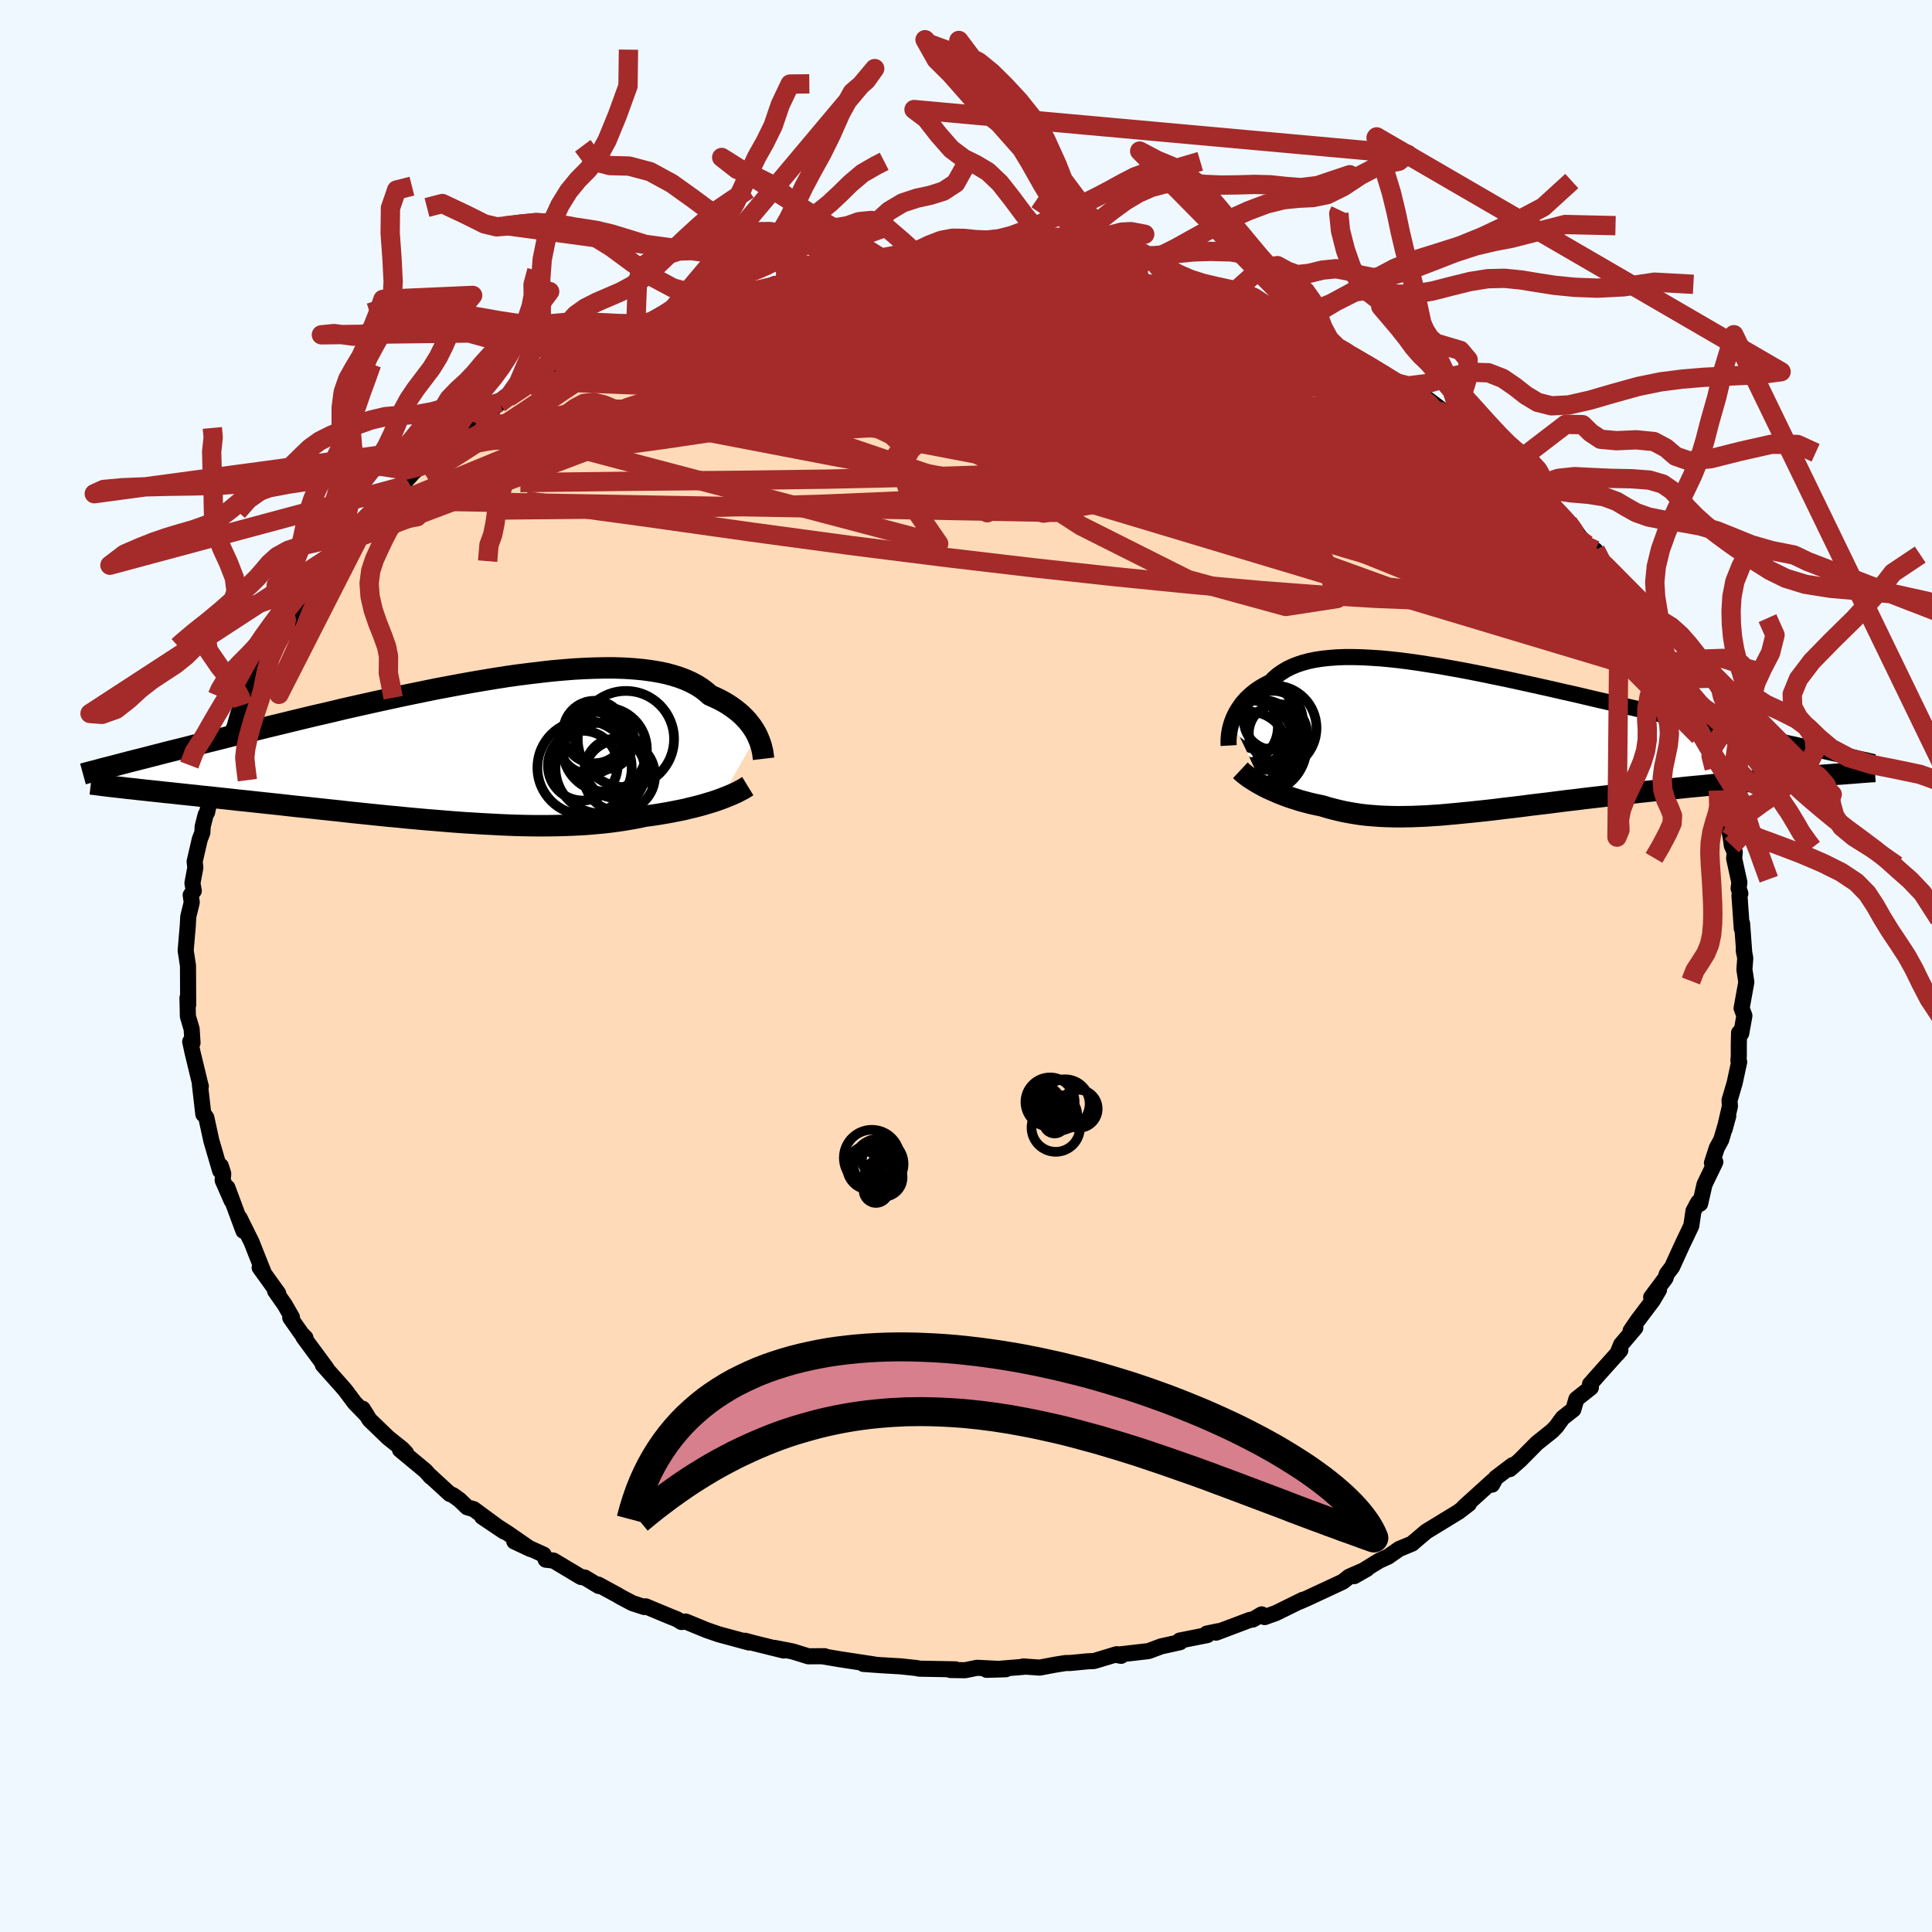 
  <svg viewBox="-100 -100 200 200" xmlns="http://www.w3.org/2000/svg" width="500" height="500" id="face-svg">
    <defs>
      <clipPath id="leftEyeClipPath">
        <polyline points="30.21,-1.48 30.05,-1.78 29.87,-2.08 29.67,-2.38 29.44,-2.68 29.2,-2.98 28.92,-3.28 28.63,-3.57 28.31,-3.85 27.96,-4.13 27.59,-4.4 27.19,-4.67 26.77,-4.92 26.32,-5.16 25.84,-5.39 25.34,-5.61 24.92,-5.98 24.46,-6.33 23.95,-6.65 23.39,-6.95 22.79,-7.22 22.15,-7.46 21.45,-7.68 20.72,-7.87 19.94,-8.03 19.12,-8.16 18.26,-8.27 17.36,-8.35 16.42,-8.41 15.45,-8.44 14.45,-8.44 13.41,-8.42 12.35,-8.38 11.26,-8.32 10.14,-8.23 9.01,-8.13 7.85,-8 6.68,-7.86 5.49,-7.71 4.29,-7.54 3.08,-7.35 1.87,-7.15 0.64,-6.94 -0.58,-6.72 -1.81,-6.49 -3.03,-6.26 -4.25,-6.01 -5.47,-5.76 -6.67,-5.51 -7.87,-5.25 -9.06,-4.99 -10.23,-4.73 -11.39,-4.47 -12.54,-4.21 -13.66,-3.94 -14.77,-3.68 -15.86,-3.43 -16.93,-3.17 -17.97,-2.92 -18.99,-2.67 -19.99,-2.43 -20.97,-2.19 -21.93,-1.95 -22.85,-1.72 -23.76,-1.5 -24.64,-1.28 -25.5,-1.06 -26.34,-0.85 -27.16,-0.65 -27.96,-0.45 -28.73,-0.25 -29.49,-0.06 -30.22,0.12 -30.94,0.3 -31.63,0.48 -32.3,0.65 -32.95,0.82 -33.58,0.98 -34.18,1.13 -34.77,1.28 -34.49,4.07 -33.97,4.13 -33.43,4.19 -32.88,4.25 -32.31,4.31 -31.72,4.37 -31.12,4.44 -30.5,4.5 -29.86,4.57 -29.21,4.64 -28.54,4.71 -27.86,4.78 -27.16,4.86 -26.45,4.93 -25.72,5.01 -24.97,5.09 -24.21,5.17 -23.43,5.26 -22.63,5.34 -21.81,5.43 -20.98,5.52 -20.13,5.61 -19.27,5.7 -18.39,5.8 -17.5,5.9 -16.6,5.99 -15.68,6.09 -14.75,6.19 -13.81,6.29 -12.86,6.39 -11.91,6.5 -10.94,6.6 -9.97,6.7 -9,6.8 -8.02,6.9 -7.03,6.99 -6.05,7.09 -5.06,7.18 -4.07,7.27 -3.08,7.35 -2.1,7.43 -1.12,7.51 -0.14,7.58 0.84,7.64 1.8,7.7 2.76,7.75 3.72,7.8 4.66,7.84 5.59,7.87 6.52,7.89 7.43,7.9 8.33,7.9 9.22,7.89 10.09,7.87 10.95,7.84 11.79,7.8 12.62,7.75 13.43,7.68 14.22,7.61 15,7.52 15.75,7.42 16.49,7.31 17.21,7.19 17.91,7.06 18.6,6.91 19.23,6.83 19.84,6.74 20.44,6.64 21.03,6.54 21.6,6.43 22.16,6.32 22.7,6.21 23.22,6.08 23.73,5.96 24.23,5.83 24.7,5.7 25.16,5.56 25.6,5.43 26.02,5.29 26.42,5.15" />
      </clipPath>
      <clipPath id="rightEyeClipPath">
        <polyline points="-25.1,-1.97 -24.98,-2.28 -24.84,-2.58 -24.69,-2.88 -24.51,-3.18 -24.31,-3.48 -24.1,-3.78 -23.86,-4.06 -23.6,-4.35 -23.31,-4.62 -23.01,-4.88 -22.68,-5.14 -22.33,-5.38 -21.95,-5.61 -21.55,-5.83 -21.13,-6.04 -20.78,-6.4 -20.39,-6.74 -19.95,-7.05 -19.48,-7.34 -18.97,-7.59 -18.42,-7.82 -17.82,-8.02 -17.19,-8.19 -16.52,-8.33 -15.81,-8.44 -15.06,-8.52 -14.27,-8.58 -13.45,-8.61 -12.59,-8.61 -11.7,-8.59 -10.77,-8.54 -9.82,-8.48 -8.84,-8.39 -7.83,-8.28 -6.8,-8.15 -5.75,-8 -4.67,-7.83 -3.57,-7.66 -2.46,-7.46 -1.34,-7.26 -0.2,-7.04 0.95,-6.81 2.11,-6.57 3.28,-6.33 4.44,-6.08 5.62,-5.82 6.79,-5.56 7.96,-5.3 9.12,-5.03 10.29,-4.77 11.44,-4.5 12.58,-4.23 13.72,-3.97 14.84,-3.71 15.95,-3.45 17.04,-3.2 18.12,-2.95 19.17,-2.7 20.21,-2.46 21.23,-2.22 22.23,-2 23.21,-1.77 24.16,-1.55 25.09,-1.34 26,-1.13 26.88,-0.93 27.75,-0.73 28.59,-0.54 29.42,-0.36 30.22,-0.18 31.01,0 31.77,0.16 32.51,0.33 33.23,0.48 33.92,0.64 34.59,0.78 35.25,0.93 35.87,1.06 36.48,1.19 35.51,3.67 34.82,3.73 34.11,3.78 33.39,3.84 32.65,3.9 31.89,3.96 31.12,4.03 30.34,4.09 29.54,4.16 28.73,4.23 27.91,4.31 27.07,4.38 26.23,4.46 25.37,4.54 24.51,4.62 23.63,4.71 22.74,4.79 21.83,4.88 20.92,4.98 19.99,5.07 19.05,5.17 18.11,5.27 17.16,5.37 16.2,5.48 15.24,5.59 14.28,5.7 13.32,5.81 12.36,5.92 11.4,6.03 10.45,6.15 9.5,6.26 8.55,6.38 7.62,6.5 6.69,6.61 5.77,6.72 4.86,6.84 3.96,6.95 3.07,7.05 2.2,7.16 1.34,7.26 0.49,7.35 -0.35,7.44 -1.17,7.52 -1.97,7.6 -2.76,7.67 -3.54,7.74 -4.3,7.79 -5.05,7.84 -5.78,7.87 -6.49,7.9 -7.2,7.91 -7.89,7.92 -8.56,7.91 -9.22,7.89 -9.87,7.86 -10.51,7.81 -11.13,7.76 -11.75,7.69 -12.35,7.6 -12.94,7.5 -13.53,7.39 -14.1,7.26 -14.67,7.12 -15.23,6.97 -15.78,6.8 -16.25,6.7 -16.72,6.6 -17.18,6.49 -17.63,6.37 -18.07,6.25 -18.5,6.11 -18.92,5.98 -19.33,5.84 -19.73,5.69 -20.12,5.54 -20.5,5.38 -20.86,5.22 -21.22,5.06 -21.56,4.9 -21.89,4.73" />
      </clipPath>
      <filter id="fuzzy">
        <feTurbulence id="turbulence" baseFrequency="0.05" numOctaves="3" type="noise" result="noise" />
        <feDisplacementMap in="SourceGraphic" in2="noise" scale="2" />
      </filter>
      <linearGradient id="rainbowGradient" x1="0%" y1="0%" x2="100%" y2="0%">
        <stop offset="0%" style="stop-color: rgb(0, 0, 0); stop-opacity: 1" />
        <stop offset="50%" style="stop-color: rgb(148, 0, 211); stop-opacity: 1" />
        <stop offset="100%" style="stop-color: rgb(220, 20, 60); stop-opacity: 1" />
      </linearGradient>
    </defs>
    <rect x="-100" y="-100" width="100%" height="100%" fill="rgb(240, 248, 255)" />
    <polyline id="faceContour" points="80.67,-0.81 80.58,0.36 80.78,1.67 80.29,4.37 80.58,5.15 80.25,6.98 80.03,6.91 80,8.13 80,9.34 79.96,9.8 80.04,9.93 79.57,12.11 79.04,13.91 79.08,14.52 78.53,16.9 78.91,15.52 78.18,17.99 77.72,18.84 77.22,20.39 77.57,20.29 76.45,22.61 76,24.6 75.6,24.8 75.81,24.44 75.31,25.35 75.08,26.9 74.13,28.89 73.1,31.15 72.55,31.88 72.41,32.31 70.93,34.29 71.74,33.52 71.1,34.61 69.5,36.73 68.8,37.76 69.29,37.45 67.82,39.18 67.42,40.15 67.74,39.77 65.52,42.25 64.6,43.29 64.69,43.64 63.19,44.83 62.87,45.91 61.79,46.76 61.53,47.1 61.13,47.66 60.69,48.12 59.1,49.39 57.34,51.17 56.3,52.08 56.58,51.67 54.84,52.99 54.46,53.69 54.57,53.27 51.54,56.01 52.06,55.68 51.81,55.87 50.99,56.5 47.65,58.54 46.34,59.65 46.19,59.79 44.84,60.35 43.69,61.15 42.8,61.55 40.19,63.16 41.49,62.42 39.66,63.22 39.02,63.73 37.93,64.24 35.31,65.46 34.53,65.8 34.87,65.61 32.09,66.98 30.92,67.4 30.61,67.12 29.7,67.65 29.39,67.69 25.89,69.01 26.13,68.86 24.92,69.11 24.99,69.26 22.12,69.83 22.16,70 20.21,70.43 18.9,70.92 15.51,71.31 16.06,71.41 15.61,71.24 13.26,71.95 12.57,71.98 10.82,72.15 10.28,72.16 9.22,72.33 7.63,72.63 5.92,72.51 6.09,72.54 2.13,72.86 4.13,72.8 1.14,72.65 -0.09,72.9 -1.61,72.88 -1.09,72.81 -4.82,72.74 -5.15,72.68 -5.07,72.68 -6.76,72.5 -8.81,72.38 -10.62,72.25 -9.54,72.3 -12.96,71.78 -14.8,71.47 -14.63,71.45 -16.32,71.46 -17.97,70.95 -19.83,70.59 -18.88,70.86 -21.99,70.09 -22.87,69.85 -22.47,70.03 -25.61,69.18 -26.85,68.75 -29.02,67.86 -29.46,67.91 -29.93,67.62 -30.85,67.25 -33.15,66.29 -33.3,66.36 -34.53,65.96 -35.74,65.32 -36.09,65.11 -38.06,64.04 -38.02,64.18 -39.46,63.31 -39.86,63.25 -42.7,61.55 -43.5,61.46 -43.73,60.93 -46.76,59.57 -45.08,60.36 -47.4,58.75 -50.09,57.02 -47.81,58.55 -50.96,56.23 -51.64,56.03 -52.43,55.27 -53.12,54.77 -53.44,54.65 -55.52,52.74 -55.41,52.88 -55.96,52.26 -58.59,50.08 -57.97,50.41 -58.37,49.99 -59.81,48.84 -61.74,46.98 -62.46,45.83 -62.02,46.52 -63.29,45.21 -64.23,43.95 -64.67,43.44 -66.58,41.3 -66.18,41.68 -68.6,38.4 -68.38,38.49 -68.79,38.07 -69.95,36.42 -69.78,36.36 -70.52,35.07 -71.52,33.64 -71.2,33.89 -73.12,31.22 -72.66,31.85 -73.52,29.7 -73.95,28.6 -75.21,26.06 -74.63,27.3 -74.8,27.42 -76.46,22.94 -76.03,24.28 -76.95,22.18 -76.89,21.49 -77.14,20.7 -77.21,21.2 -78.12,18.09 -78.64,15.7 -78.96,15.25 -78.95,15.35 -79.31,12.24 -79.21,12.45 -79.23,12.41 -80.07,8.94 -80.31,7.83 -80.07,7.96 -80.16,6.53 -80.55,5.21 -80.59,3.29 -80.59,3.59 -80.52,4.02 -80.54,-0.05 -80.59,-0.34 -80.66,-0.83 -80.78,-1.6 -80.56,-4.18 -80.51,-5.11 -80.15,-6.59 -80.26,-7.34 -79.94,-7.78 -80.08,-8.57 -79.78,-10.18 -79.85,-10.81 -79.32,-13.11 -79.05,-13.81 -79.02,-14.44 -78.71,-15.66 -78.56,-15.91 -77.78,-19.58 -77.86,-18.86 -77.4,-20.02 -76.93,-22.18 -76.81,-22.32 -76.93,-21.82 -75.7,-24.84 -75.3,-26.23 -74.87,-27.02 -74.79,-27.06 -73.8,-29.18 -73.27,-29.73 -73.47,-30.28 -73.18,-30.73 -71.36,-33.41 -70.51,-34.95 -70.1,-35.6 -69.62,-36.69 -69.12,-37.45 -68.94,-38.03 -68.4,-38.42 -67.29,-40.21 -67.2,-39.88 -66.22,-41.33 -65.55,-42.51 -63.91,-44.01 -63.31,-44.77 -63.18,-45.11 -61.57,-46.87 -60.49,-47.97 -59.76,-48.53 -60.39,-48.21 -58.57,-49.57 -57.21,-51.09 -56.51,-51.71 -55.82,-52.25 -54.55,-53.41 -53.56,-54.24 -54.36,-53.73 -51.2,-56.09 -50.69,-56.35 -49.84,-56.99 -48.23,-58.35 -48.33,-58.23 -47.41,-58.84 -45.19,-60.11 -44.46,-60.43 -43.38,-61.05 -42.51,-61.64 -40.76,-62.84 -39.78,-63.1 -40.9,-62.65 -39.11,-63.36 -39.38,-63.47 -36.95,-64.6 -34.48,-65.74 -34.19,-65.74 -33.28,-66.35 -31.33,-67.06 -31.18,-67.03 -31.03,-67.02 -28.25,-67.98 -25.73,-68.99 -25.35,-68.83 -23.55,-69.46 -24.07,-69.34 -21.16,-70.02 -19.79,-70.6 -19.3,-70.39 -20.14,-70.44 -16.89,-71.01 -15.35,-71.29 -16.75,-70.98 -14.35,-71.44 -12.72,-71.62 -11.31,-71.75 -11.73,-71.99 -9.97,-72.24 -7.44,-72.25 -7.37,-72.4 -4.4,-72.51 -3.22,-72.66 -2.84,-72.7 -0.56,-72.75 -0.1,-72.76 1.54,-72.53 2.15,-72.52 2.93,-72.74 5.3,-72.56 6.71,-72.51 7.35,-72.21 9.4,-72.08 10.39,-72.1 11.9,-72.03 13.74,-71.42 13.75,-71.62 15.72,-71.43 15.18,-71.23 17.3,-70.85 17.93,-70.85 20.43,-70.18 21.09,-70.35 20.08,-70.27 23.84,-69.38 25.11,-69.13 27.8,-68.28 26.49,-68.62 29.55,-67.5 29.86,-67.44 31.51,-67.01 32.86,-66.36 32.53,-66.4 32.13,-66.52 36.75,-64.82 35.4,-65.1 38.17,-63.92 36.99,-64.54 40.25,-63.09 39.78,-63.23 42.66,-61.54 43.31,-61.32 44.27,-60.37 44.56,-60.36 45.82,-59.91 45.88,-59.46 49.85,-56.82 47.84,-58.64 50.83,-56.39 50.32,-56.54 54.35,-53.7 52.87,-54.72 55.88,-52.37 55.75,-52.47 56.52,-51.81 56.43,-51.83 58.31,-50.45 58.79,-49.6 59.57,-48.46 59.43,-48.86 60.64,-47.75 62.32,-45.91 62.65,-45.68 63.48,-44.49 64.28,-43.6 64.41,-43.51 65.15,-43.04 66.1,-41.54 67.08,-40.52 67.5,-39.56 67.63,-39.35 69.41,-36.64 69.69,-36.32 70.76,-35.02 71.18,-34.2 71.85,-33.22 72.79,-31.38 72.61,-31.51 73.39,-29.7 74.02,-28.46 75.1,-26.57 74.53,-27.41 75,-26.48 75.9,-23.79 76.58,-22.02 76.64,-22.83 76.78,-22.24 77.45,-20.48 77.88,-18.17 78.63,-16.63 78.66,-16.46 78.41,-16.95 78.71,-15.59 79.15,-13.36 79.28,-12.46 79.58,-11.79 79.52,-11.12 80.06,-8.65 79.98,-8.04 80.16,-7.5 80.07,-7.3 80.31,-3.87 80.34,-4.41 80.57,-1.28 80.51,-1.65 80.67,-0.81 80.58,0.36" fill="rgb(255, 218, 185)" stroke="black" stroke-width="1.667" stroke-linejoin="round" filter="url(#fuzzy)" />
    <g transform="translate(52.66 -23.37)">
      <polyline id="rightCountour" points="-25.1,-1.97 -24.98,-2.28 -24.84,-2.58 -24.69,-2.88 -24.51,-3.18 -24.31,-3.48 -24.1,-3.78 -23.86,-4.06 -23.6,-4.35 -23.31,-4.62 -23.01,-4.88 -22.68,-5.14 -22.33,-5.38 -21.95,-5.61 -21.55,-5.83 -21.13,-6.04 -20.78,-6.4 -20.39,-6.74 -19.95,-7.05 -19.48,-7.34 -18.97,-7.59 -18.42,-7.82 -17.82,-8.02 -17.19,-8.19 -16.52,-8.33 -15.81,-8.44 -15.06,-8.52 -14.27,-8.58 -13.45,-8.61 -12.59,-8.61 -11.7,-8.59 -10.77,-8.54 -9.82,-8.48 -8.84,-8.39 -7.83,-8.28 -6.8,-8.15 -5.75,-8 -4.67,-7.83 -3.57,-7.66 -2.46,-7.46 -1.34,-7.26 -0.2,-7.04 0.95,-6.81 2.11,-6.57 3.28,-6.33 4.44,-6.08 5.62,-5.82 6.79,-5.56 7.96,-5.3 9.12,-5.03 10.29,-4.77 11.44,-4.5 12.58,-4.23 13.72,-3.97 14.84,-3.71 15.95,-3.45 17.04,-3.2 18.12,-2.95 19.17,-2.7 20.21,-2.46 21.23,-2.22 22.23,-2 23.21,-1.77 24.16,-1.55 25.09,-1.34 26,-1.13 26.88,-0.93 27.75,-0.73 28.59,-0.54 29.42,-0.36 30.22,-0.18 31.01,0 31.77,0.16 32.51,0.33 33.23,0.48 33.92,0.64 34.59,0.78 35.25,0.93 35.87,1.06 36.48,1.19 35.51,3.67 34.82,3.73 34.11,3.78 33.39,3.84 32.65,3.9 31.89,3.96 31.12,4.03 30.34,4.09 29.54,4.16 28.73,4.23 27.91,4.31 27.07,4.38 26.23,4.46 25.37,4.54 24.51,4.62 23.63,4.71 22.74,4.79 21.83,4.88 20.92,4.98 19.99,5.07 19.05,5.17 18.11,5.27 17.16,5.37 16.2,5.48 15.24,5.59 14.28,5.7 13.32,5.81 12.36,5.92 11.4,6.03 10.45,6.15 9.5,6.26 8.55,6.38 7.62,6.5 6.69,6.61 5.77,6.72 4.86,6.84 3.96,6.95 3.07,7.05 2.2,7.16 1.34,7.26 0.49,7.35 -0.35,7.44 -1.17,7.52 -1.97,7.6 -2.76,7.67 -3.54,7.74 -4.3,7.79 -5.05,7.84 -5.78,7.87 -6.49,7.9 -7.2,7.91 -7.89,7.92 -8.56,7.91 -9.22,7.89 -9.87,7.86 -10.51,7.81 -11.13,7.76 -11.75,7.69 -12.35,7.6 -12.94,7.5 -13.53,7.39 -14.1,7.26 -14.67,7.12 -15.23,6.97 -15.78,6.8 -16.25,6.7 -16.72,6.6 -17.18,6.49 -17.63,6.37 -18.07,6.25 -18.5,6.11 -18.92,5.98 -19.33,5.84 -19.73,5.69 -20.12,5.54 -20.5,5.38 -20.86,5.22 -21.22,5.06 -21.56,4.9 -21.89,4.73" fill="white" stroke="white" stroke-width="0" stroke-linejoin="round" filter="url(#fuzzy)" />
    </g>
    <g transform="translate(-51.84 -22.42)">
      <polyline id="leftCountour" points="30.21,-1.48 30.05,-1.78 29.87,-2.08 29.67,-2.38 29.44,-2.68 29.2,-2.98 28.92,-3.28 28.63,-3.57 28.31,-3.85 27.96,-4.13 27.59,-4.4 27.19,-4.67 26.77,-4.92 26.32,-5.16 25.84,-5.39 25.34,-5.61 24.92,-5.98 24.46,-6.33 23.95,-6.65 23.39,-6.95 22.79,-7.22 22.15,-7.46 21.45,-7.68 20.72,-7.87 19.94,-8.03 19.12,-8.16 18.26,-8.27 17.36,-8.35 16.42,-8.41 15.45,-8.44 14.45,-8.44 13.41,-8.42 12.35,-8.38 11.26,-8.32 10.14,-8.23 9.01,-8.13 7.85,-8 6.68,-7.86 5.49,-7.71 4.29,-7.54 3.08,-7.35 1.87,-7.15 0.64,-6.94 -0.58,-6.72 -1.81,-6.49 -3.03,-6.26 -4.25,-6.01 -5.47,-5.76 -6.67,-5.51 -7.87,-5.25 -9.06,-4.99 -10.23,-4.73 -11.39,-4.47 -12.54,-4.21 -13.66,-3.94 -14.77,-3.68 -15.86,-3.43 -16.93,-3.17 -17.97,-2.92 -18.99,-2.67 -19.99,-2.43 -20.97,-2.19 -21.93,-1.95 -22.85,-1.72 -23.76,-1.5 -24.64,-1.28 -25.5,-1.06 -26.34,-0.85 -27.16,-0.65 -27.96,-0.45 -28.73,-0.25 -29.49,-0.06 -30.22,0.12 -30.94,0.3 -31.63,0.48 -32.3,0.65 -32.95,0.82 -33.58,0.98 -34.18,1.13 -34.77,1.28 -34.49,4.07 -33.97,4.13 -33.43,4.19 -32.88,4.25 -32.31,4.31 -31.72,4.37 -31.12,4.44 -30.5,4.5 -29.86,4.57 -29.21,4.64 -28.54,4.71 -27.86,4.78 -27.16,4.86 -26.45,4.93 -25.72,5.01 -24.97,5.09 -24.21,5.17 -23.43,5.26 -22.63,5.34 -21.81,5.43 -20.98,5.52 -20.13,5.61 -19.27,5.7 -18.39,5.8 -17.5,5.9 -16.6,5.99 -15.68,6.09 -14.75,6.19 -13.81,6.29 -12.86,6.39 -11.91,6.5 -10.94,6.6 -9.97,6.7 -9,6.8 -8.02,6.9 -7.03,6.99 -6.05,7.09 -5.06,7.18 -4.07,7.27 -3.08,7.35 -2.1,7.43 -1.12,7.51 -0.14,7.58 0.84,7.64 1.8,7.7 2.76,7.75 3.72,7.8 4.66,7.84 5.59,7.87 6.52,7.89 7.43,7.9 8.33,7.9 9.22,7.89 10.09,7.87 10.95,7.84 11.79,7.8 12.62,7.75 13.43,7.68 14.22,7.61 15,7.52 15.75,7.42 16.49,7.31 17.21,7.19 17.91,7.06 18.6,6.91 19.23,6.83 19.84,6.74 20.44,6.64 21.03,6.54 21.6,6.43 22.16,6.32 22.7,6.21 23.22,6.08 23.73,5.96 24.23,5.83 24.7,5.7 25.16,5.56 25.6,5.43 26.02,5.29 26.42,5.15" fill="white" stroke="white" stroke-width="0" stroke-linejoin="round" filter="url(#fuzzy)" />
    </g>
    <g transform="translate(52.66 -23.37)">
      <polyline id="rightUpper" points="-25.47,0.55 -25.48,0.37 -25.48,0.17 -25.48,-0.05 -25.46,-0.29 -25.44,-0.54 -25.4,-0.81 -25.35,-1.09 -25.28,-1.38 -25.2,-1.67 -25.1,-1.97 -24.98,-2.28 -24.84,-2.58 -24.69,-2.88 -24.51,-3.18 -24.31,-3.48 -24.1,-3.78 -23.86,-4.06 -23.6,-4.35 -23.31,-4.62 -23.01,-4.88 -22.68,-5.14 -22.33,-5.38 -21.95,-5.61 -21.55,-5.83 -21.13,-6.04 -20.78,-6.4 -20.39,-6.74 -19.95,-7.05 -19.48,-7.34 -18.97,-7.59 -18.42,-7.82 -17.82,-8.02 -17.19,-8.19 -16.52,-8.33 -15.81,-8.44 -15.06,-8.52 -14.27,-8.58 -13.45,-8.61 -12.59,-8.61 -11.7,-8.59 -10.77,-8.54 -9.82,-8.48 -8.84,-8.39 -7.83,-8.28 -6.8,-8.15 -5.75,-8 -4.67,-7.83 -3.57,-7.66 -2.46,-7.46 -1.34,-7.26 -0.2,-7.04 0.95,-6.81 2.11,-6.57 3.28,-6.33 4.44,-6.08 5.62,-5.82 6.79,-5.56 7.96,-5.3 9.12,-5.03 10.29,-4.77 11.44,-4.5 12.58,-4.23 13.72,-3.97 14.84,-3.71 15.95,-3.45 17.04,-3.2 18.12,-2.95 19.17,-2.7 20.21,-2.46 21.23,-2.22 22.23,-2 23.21,-1.77 24.16,-1.55 25.09,-1.34 26,-1.13 26.88,-0.93 27.75,-0.73 28.59,-0.54 29.42,-0.36 30.22,-0.18 31.01,0 31.77,0.16 32.51,0.33 33.23,0.48 33.92,0.64 34.59,0.78 35.25,0.93 35.87,1.06 36.48,1.19 37.06,1.32 37.63,1.44 38.16,1.56 38.68,1.67 39.18,1.78 39.65,1.89 40.1,1.99 40.54,2.08 40.95,2.18 41.34,2.27" fill="none" stroke="black" stroke-width="1.667" stroke-linejoin="round" filter="url(#fuzzy)" />
      <polyline id="rightLower" points="-24.26,3.11 -24.11,3.25 -23.94,3.4 -23.74,3.56 -23.53,3.72 -23.3,3.89 -23.05,4.05 -22.78,4.22 -22.5,4.39 -22.2,4.56 -21.89,4.73 -21.56,4.9 -21.22,5.06 -20.86,5.22 -20.5,5.38 -20.12,5.54 -19.73,5.69 -19.33,5.84 -18.92,5.98 -18.5,6.11 -18.07,6.25 -17.63,6.37 -17.18,6.49 -16.72,6.6 -16.25,6.7 -15.78,6.8 -15.23,6.97 -14.67,7.12 -14.1,7.26 -13.53,7.39 -12.94,7.5 -12.35,7.6 -11.75,7.69 -11.13,7.76 -10.51,7.81 -9.87,7.86 -9.22,7.89 -8.56,7.91 -7.89,7.92 -7.2,7.91 -6.49,7.9 -5.78,7.87 -5.05,7.84 -4.3,7.79 -3.54,7.74 -2.76,7.67 -1.97,7.6 -1.17,7.52 -0.35,7.44 0.49,7.35 1.34,7.26 2.2,7.16 3.07,7.05 3.96,6.95 4.86,6.84 5.77,6.72 6.69,6.61 7.62,6.5 8.55,6.38 9.5,6.26 10.45,6.15 11.4,6.03 12.36,5.92 13.32,5.81 14.28,5.7 15.24,5.59 16.2,5.48 17.16,5.37 18.11,5.27 19.05,5.17 19.99,5.07 20.92,4.98 21.83,4.88 22.74,4.79 23.63,4.71 24.51,4.62 25.37,4.54 26.23,4.46 27.07,4.38 27.91,4.31 28.73,4.23 29.54,4.16 30.34,4.09 31.12,4.03 31.89,3.96 32.65,3.9 33.39,3.84 34.11,3.78 34.82,3.73 35.51,3.67 36.18,3.62 36.84,3.57 37.47,3.52 38.09,3.48 38.7,3.43 39.28,3.39 39.85,3.34 40.4,3.3 40.93,3.26 41.44,3.23" fill="none" stroke="black" stroke-width="2.222" stroke-linejoin="round" filter="url(#fuzzy)" />
      <circle r="3.05" cx="-20.846" cy="-2.064" stroke="black" fill="none" stroke-width="1.0" filter="url(#fuzzy)" clip-path="url(#rightEyeClipPath)" /><circle r="3.56" cx="-22.236" cy="-2.599" stroke="black" fill="none" stroke-width="1.0" filter="url(#fuzzy)" clip-path="url(#rightEyeClipPath)" /><circle r="3.8" cx="-24.176" cy="-1.374" stroke="black" fill="none" stroke-width="1.0" filter="url(#fuzzy)" clip-path="url(#rightEyeClipPath)" /><circle r="4.63" cx="-23.146" cy="-1.949" stroke="black" fill="none" stroke-width="1.0" filter="url(#fuzzy)" clip-path="url(#rightEyeClipPath)" /><circle r="4.396" cx="-20.771" cy="-1.269" stroke="black" fill="none" stroke-width="1.0" filter="url(#fuzzy)" clip-path="url(#rightEyeClipPath)" /><circle r="3.016" cx="-20.366" cy="-0.729" stroke="black" fill="none" stroke-width="1.0" filter="url(#fuzzy)" clip-path="url(#rightEyeClipPath)" /><circle r="4.876" cx="-23.436" cy="0.721" stroke="black" fill="none" stroke-width="1.0" filter="url(#fuzzy)" clip-path="url(#rightEyeClipPath)" /><circle r="4.862" cx="-22.271" cy="0.671" stroke="black" fill="none" stroke-width="1.0" filter="url(#fuzzy)" clip-path="url(#rightEyeClipPath)" /><circle r="3.828" cx="-23.281" cy="0.881" stroke="black" fill="none" stroke-width="1.0" filter="url(#fuzzy)" clip-path="url(#rightEyeClipPath)" /><circle r="4.87" cx="-22.911" cy="0.741" stroke="black" fill="none" stroke-width="1.0" filter="url(#fuzzy)" clip-path="url(#rightEyeClipPath)" />
      </g>
    <g transform="translate(-51.84 -22.42)">
      <polyline id="leftUpper" points="30.88,0.97 30.86,0.8 30.84,0.61 30.81,0.4 30.77,0.17 30.71,-0.08 30.65,-0.34 30.56,-0.61 30.46,-0.89 30.34,-1.18 30.21,-1.48 30.05,-1.78 29.87,-2.08 29.67,-2.38 29.44,-2.68 29.2,-2.98 28.92,-3.28 28.63,-3.57 28.31,-3.85 27.96,-4.13 27.59,-4.4 27.19,-4.67 26.77,-4.92 26.32,-5.16 25.84,-5.39 25.34,-5.61 24.92,-5.98 24.46,-6.33 23.95,-6.65 23.39,-6.95 22.79,-7.22 22.15,-7.46 21.45,-7.68 20.72,-7.87 19.94,-8.03 19.12,-8.16 18.26,-8.27 17.36,-8.35 16.42,-8.41 15.45,-8.44 14.45,-8.44 13.41,-8.42 12.35,-8.38 11.26,-8.32 10.14,-8.23 9.01,-8.13 7.85,-8 6.68,-7.86 5.49,-7.71 4.29,-7.54 3.08,-7.35 1.87,-7.15 0.64,-6.94 -0.58,-6.72 -1.81,-6.49 -3.03,-6.26 -4.25,-6.01 -5.47,-5.76 -6.67,-5.51 -7.87,-5.25 -9.06,-4.99 -10.23,-4.73 -11.39,-4.47 -12.54,-4.21 -13.66,-3.94 -14.77,-3.68 -15.86,-3.43 -16.93,-3.17 -17.97,-2.92 -18.99,-2.67 -19.99,-2.43 -20.97,-2.19 -21.93,-1.95 -22.85,-1.72 -23.76,-1.5 -24.64,-1.28 -25.5,-1.06 -26.34,-0.85 -27.16,-0.65 -27.96,-0.45 -28.73,-0.25 -29.49,-0.06 -30.22,0.12 -30.94,0.3 -31.63,0.48 -32.3,0.65 -32.95,0.82 -33.58,0.98 -34.18,1.13 -34.77,1.28 -35.34,1.43 -35.88,1.57 -36.41,1.71 -36.92,1.84 -37.4,1.96 -37.87,2.09 -38.32,2.21 -38.75,2.32 -39.17,2.43 -39.57,2.54" fill="none" stroke="black" stroke-width="2.222" stroke-linejoin="round" filter="url(#fuzzy)" />
      <polyline id="leftLower" points="29.25,3.8 29.07,3.91 28.87,4.04 28.64,4.17 28.39,4.3 28.12,4.44 27.82,4.58 27.5,4.72 27.16,4.86 26.8,5 26.42,5.15 26.02,5.29 25.6,5.43 25.16,5.56 24.7,5.7 24.23,5.83 23.73,5.96 23.22,6.08 22.7,6.21 22.16,6.32 21.6,6.43 21.03,6.54 20.44,6.64 19.84,6.74 19.23,6.83 18.6,6.91 17.91,7.06 17.21,7.19 16.49,7.31 15.75,7.42 15,7.52 14.22,7.61 13.43,7.68 12.62,7.75 11.79,7.8 10.95,7.84 10.09,7.87 9.22,7.89 8.33,7.9 7.43,7.9 6.52,7.89 5.59,7.87 4.66,7.84 3.72,7.8 2.76,7.75 1.8,7.7 0.84,7.64 -0.14,7.58 -1.12,7.51 -2.1,7.43 -3.08,7.35 -4.07,7.27 -5.06,7.18 -6.05,7.09 -7.03,6.99 -8.02,6.9 -9,6.8 -9.97,6.7 -10.94,6.6 -11.91,6.5 -12.86,6.39 -13.81,6.29 -14.75,6.19 -15.68,6.09 -16.6,5.99 -17.5,5.9 -18.39,5.8 -19.27,5.7 -20.13,5.61 -20.98,5.52 -21.81,5.43 -22.63,5.34 -23.43,5.26 -24.21,5.17 -24.97,5.09 -25.72,5.01 -26.45,4.93 -27.16,4.86 -27.86,4.78 -28.54,4.71 -29.21,4.64 -29.86,4.57 -30.5,4.5 -31.12,4.44 -31.72,4.37 -32.31,4.31 -32.88,4.25 -33.43,4.19 -33.97,4.13 -34.49,4.07 -34.99,4.02 -35.48,3.96 -35.94,3.91 -36.4,3.86 -36.83,3.81 -37.25,3.76 -37.65,3.71 -38.04,3.66 -38.41,3.61 -38.76,3.57" fill="none" stroke="black" stroke-width="2.222" stroke-linejoin="round" filter="url(#fuzzy)" />
      <circle r="3.266" cx="12.948" cy="-0.71" stroke="black" fill="none" stroke-width="1.0" filter="url(#fuzzy)" clip-path="url(#leftEyeClipPath)" /><circle r="3.61" cx="12.168" cy="1.68" stroke="black" fill="none" stroke-width="1.0" filter="url(#fuzzy)" clip-path="url(#leftEyeClipPath)" /><circle r="4.88" cx="12.353" cy="1.89" stroke="black" fill="none" stroke-width="1.0" filter="url(#fuzzy)" clip-path="url(#leftEyeClipPath)" /><circle r="4.696" cx="14.038" cy="1.935" stroke="black" fill="none" stroke-width="1.0" filter="url(#fuzzy)" clip-path="url(#leftEyeClipPath)" /><circle r="3.234" cx="13.373" cy="-1.805" stroke="black" fill="none" stroke-width="1.0" filter="url(#fuzzy)" clip-path="url(#leftEyeClipPath)" /><circle r="4.354" cx="14.453" cy="0.01" stroke="black" fill="none" stroke-width="1.0" filter="url(#fuzzy)" clip-path="url(#leftEyeClipPath)" /><circle r="3.046" cx="14.423" cy="-0.98" stroke="black" fill="none" stroke-width="1.0" filter="url(#fuzzy)" clip-path="url(#leftEyeClipPath)" /><circle r="3.696" cx="15.953" cy="2.72" stroke="black" fill="none" stroke-width="1.0" filter="url(#fuzzy)" clip-path="url(#leftEyeClipPath)" /><circle r="4.984" cx="16.633" cy="-1.07" stroke="black" fill="none" stroke-width="1.0" filter="url(#fuzzy)" clip-path="url(#leftEyeClipPath)" /><circle r="3.062" cx="15.508" cy="1.955" stroke="black" fill="none" stroke-width="1.0" filter="url(#fuzzy)" clip-path="url(#leftEyeClipPath)" />
    </g>
    <g id="hairs">
      <polyline points="58.79,-49.6 59.16,-49 59.17,-48.72 58.91,-48.51 58.24,-48.46 57.01,-48.7 55.12,-49.31 52.53,-50.3 49.22,-51.68 45.16,-53.42 40.31,-55.52 34.61,-58 27.99,-60.93 20.36,-64.34 11.67,-68.2" fill="none" stroke="rgb(165, 42, 42)" stroke-width="2" stroke-linejoin="round" filter="url(#fuzzy)" /><polyline points="11.9,-72.03 13.01,-71.68 13.44,-71.5 13.42,-71.32 13.01,-71.08 12.18,-70.78 10.85,-70.44 8.87,-70.05 6.18,-69.6 2.75,-69.09 -1.38,-68.52 -6.29,-67.89 -12.12,-67.23 -19.03,-66.52 -27.14,-65.72" fill="none" stroke="rgb(165, 42, 42)" stroke-width="2" stroke-linejoin="round" filter="url(#fuzzy)" /><polyline points="-9.97,-72.24 -8.14,-72.29 -6.61,-72.39 -5.13,-72.49 -3.79,-72.58 -2.67,-72.63 -1.79,-72.65 -1.21,-72.64 -0.97,-72.6 -1.09,-72.53 -1.6,-72.45 -2.51,-72.33 -3.87,-72.17 -5.75,-71.96 -8.32,-71.72 -11.87,-71.42" fill="none" stroke="rgb(165, 42, 42)" stroke-width="2" stroke-linejoin="round" filter="url(#fuzzy)" /><polyline points="-42.51,-61.64 -41.23,-62.43 -40.55,-62.79 -40.04,-63.03 -39.44,-63.31 -38.71,-63.65 -37.93,-64 -37.24,-64.29 -36.74,-64.45 -36.51,-64.44 -36.55,-64.26 -36.87,-63.89 -37.46,-63.35 -38.31,-62.63 -39.46,-61.73 -40.99,-60.61 -42.97,-59.24 -45.44,-57.58 -48.43,-55.6 -51.96,-53.3 -55.93,-50.78" fill="none" stroke="rgb(165, 42, 42)" stroke-width="2" stroke-linejoin="round" filter="url(#fuzzy)" /><polyline points="17.3,-70.85 18.36,-70.69 19.55,-70.46 20.63,-70.22 21.74,-69.94 22.9,-69.62 23.99,-69.3 24.92,-69 25.61,-68.75 26.02,-68.55 26.15,-68.41 25.96,-68.34 25.43,-68.35 24.56,-68.42 23.34,-68.55 21.77,-68.75 19.82,-69.03 17.46,-69.39 14.65,-69.84 11.43,-70.38 7.82,-71.02 3.79,-71.81" fill="none" stroke="rgb(165, 42, 42)" stroke-width="2" stroke-linejoin="round" filter="url(#fuzzy)" /><polyline points="39.78,-63.23 41.83,-62.04 43.1,-61.28 44.07,-60.68 44.93,-60.16 45.76,-59.64 46.54,-59.15 47.21,-58.72 47.71,-58.38 47.97,-58.16 47.94,-58.11 47.54,-58.27 46.7,-58.7 45.38,-59.42 43.57,-60.44 41.32,-61.74 38.8,-63.28" fill="none" stroke="rgb(165, 42, 42)" stroke-width="2" stroke-linejoin="round" filter="url(#fuzzy)" /><polyline points="35.4,-65.1 37.13,-64.36 38.41,-63.72 39.84,-62.92 41.4,-61.96 43.01,-60.93 44.57,-59.88 46.07,-58.85 47.53,-57.84 48.97,-56.83 50.38,-55.83 51.74,-54.86 53.01,-53.96 54.15,-53.15 55.14,-52.44 55.97,-51.86 56.59,-51.44 56.96,-51.23 57.02,-51.28 56.78,-51.55 56.33,-51.96" fill="none" stroke="rgb(165, 42, 42)" stroke-width="2" stroke-linejoin="round" filter="url(#fuzzy)" /><polyline points="36.75,-64.82 36.4,-64.75 36.6,-64.48 36.71,-64.18 36.57,-63.84 36.05,-63.5 35.06,-63.21 33.51,-63.01 31.35,-62.94 28.57,-62.97 25.18,-63.11 21.16,-63.32 16.46,-63.62 11.02,-64.01 4.8,-64.51 -2.27,-65.11 -10.37,-65.77 -19.84,-66.45" fill="none" stroke="rgb(165, 42, 42)" stroke-width="2" stroke-linejoin="round" filter="url(#fuzzy)" /><polyline points="10.39,-72.1 11.87,-71.9 13.2,-71.65 14.41,-71.42 15.6,-71.17 16.83,-70.9 18.13,-70.62 19.45,-70.32 20.77,-70.02 22.04,-69.73 23.25,-69.44 24.35,-69.16 25.29,-68.91 26,-68.71 26.42,-68.59 26.5,-68.54 26.24,-68.59 25.63,-68.73 24.7,-68.95 23.42,-69.25 21.79,-69.63 19.82,-70.11 17.62,-70.7" fill="none" stroke="rgb(165, 42, 42)" stroke-width="2" stroke-linejoin="round" filter="url(#fuzzy)" /><polyline points="-42.51,-61.64 -41.07,-62.43 -39.91,-62.8 -38.61,-63.08 -36.88,-63.44 -34.7,-63.91 -32.14,-64.46 -29.33,-65.02 -26.37,-65.56 -23.32,-66.05 -20.19,-66.49 -16.96,-66.9 -13.65,-67.3 -10.27,-67.7 -6.88,-68.1 -3.57,-68.49 -0.39,-68.88 2.6,-69.25 5.41,-69.61 8.06,-69.94 10.61,-70.23 13.02,-70.46 15.2,-70.69" fill="none" stroke="rgb(165, 42, 42)" stroke-width="2" stroke-linejoin="round" filter="url(#fuzzy)" /><polyline points="49.85,-56.82 49.15,-57.39 49.32,-56.87 49.39,-56.08 49.01,-55.3 48.05,-54.6 46.44,-54.03 44.16,-53.55 41.24,-53.16 37.7,-52.8 33.54,-52.45 28.74,-52.11 23.29,-51.78 17.16,-51.46 10.35,-51.15 2.84,-50.86 -5.39,-50.6 -14.37,-50.4 -24.13,-50.27 -34.71,-50.18 -46.14,-50.04" fill="none" stroke="rgb(165, 42, 42)" stroke-width="2" stroke-linejoin="round" filter="url(#fuzzy)" /><polyline points="62.32,-45.91 62.61,-45.46 62.65,-44.91 62.29,-44.49 61.52,-44.17 60.33,-43.91 58.71,-43.68 56.62,-43.51 54.03,-43.42 50.92,-43.43 47.25,-43.56 43,-43.84 38.13,-44.27 32.66,-44.9 26.57,-45.72 19.87,-46.76 12.55,-48 4.56,-49.41 -4.16,-50.99 -13.64,-52.75 -23.91,-54.72 -35.05,-56.85" fill="none" stroke="rgb(165, 42, 42)" stroke-width="2" stroke-linejoin="round" filter="url(#fuzzy)" /><polyline points="52.87,-54.72 54.65,-53.28 55.18,-52.67 55.19,-52.35 54.87,-52.1 54.25,-51.9 53.26,-51.78 51.88,-51.79 50.08,-51.91 47.85,-52.17 45.17,-52.57 42,-53.13 38.29,-53.88 34.03,-54.84 29.19,-56.01 23.78,-57.38 17.79,-58.94 11.2,-60.68 4,-62.65 -3.73,-64.88 -11.97,-67.38" fill="none" stroke="rgb(165, 42, 42)" stroke-width="2" stroke-linejoin="round" filter="url(#fuzzy)" /><polyline points="39.78,-63.23 41.67,-62.11 42.51,-61.52 42.73,-61.22 42.54,-61.1 41.99,-61.09 41.04,-61.19 39.6,-61.44 37.55,-61.89 34.85,-62.56 31.42,-63.45 27.19,-64.61 22.07,-66.09 16,-67.9 9.08,-70.03" fill="none" stroke="rgb(165, 42, 42)" stroke-width="2" stroke-linejoin="round" filter="url(#fuzzy)" /><polyline points="50.83,-56.39 51.2,-55.83 51.66,-54.95 51.47,-54.17 50.57,-53.53 48.96,-52.99 46.68,-52.51 43.75,-52.04 40.15,-51.56 35.87,-51.07 30.91,-50.58 25.24,-50.1 18.85,-49.63 11.7,-49.15 3.75,-48.68 -5.04,-48.22 -14.7,-47.81 -25.19,-47.5 -36.42,-47.32 -48.44,-47.2" fill="none" stroke="rgb(165, 42, 42)" stroke-width="2" stroke-linejoin="round" filter="url(#fuzzy)" /><polyline points="7.35,-72.21 8.92,-72.11 10.05,-71.98 10.85,-71.77 11.31,-71.51 11.41,-71.2 11.2,-70.85 10.7,-70.45 9.94,-70 8.9,-69.48 7.52,-68.9 5.78,-68.23 3.65,-67.47 1.1,-66.62 -1.91,-65.67 -5.42,-64.65 -9.47,-63.54 -14.1,-62.37 -19.33,-61.09 -25.2,-59.71 -31.76,-58.2 -38.95,-56.61 -46.57,-55.03" fill="none" stroke="rgb(165, 42, 42)" stroke-width="2" stroke-linejoin="round" filter="url(#fuzzy)" /><polyline points="58.31,-50.45 58.82,-49.64 59.35,-48.97 59.98,-48.3 60.69,-47.57 61.39,-46.84 62,-46.18 62.48,-45.63 62.81,-45.22 62.99,-44.93 63.01,-44.76 62.88,-44.72 62.56,-44.8 62.05,-45.02 61.33,-45.41 60.39,-46 59.21,-46.81 57.77,-47.86 56.07,-49.18 54.06,-50.78 51.71,-52.71 48.94,-55 45.69,-57.69 41.92,-60.79" fill="none" stroke="rgb(165, 42, 42)" stroke-width="2" stroke-linejoin="round" filter="url(#fuzzy)" /><polyline points="-16.89,-71.01 -15.87,-71.09 -14.6,-71.07 -12.65,-71.02 -10.21,-70.94 -7.48,-70.81 -4.5,-70.63 -1.3,-70.41 2.1,-70.16 5.64,-69.86 9.22,-69.54 12.76,-69.19 16.19,-68.83 19.46,-68.47 22.57,-68.11 25.64,-67.72 28.76,-67.28" fill="none" stroke="rgb(165, 42, 42)" stroke-width="2" stroke-linejoin="round" filter="url(#fuzzy)" /><polyline points="45.88,-59.46 47.9,-58.15 48.44,-57.66 48.57,-57.18 48.38,-56.67 47.77,-56.24 46.61,-55.97 44.84,-55.9 42.44,-56.03 39.41,-56.34 35.76,-56.8 31.49,-57.4 26.57,-58.13 20.95,-59.01 14.62,-60.04 7.55,-61.23 -0.3,-62.58 -9.13,-64.05 -19.27,-65.56" fill="none" stroke="rgb(165, 42, 42)" stroke-width="2" stroke-linejoin="round" filter="url(#fuzzy)" /><polyline points="32.53,-66.4 33.05,-66.08 33.55,-65.51 33.18,-65.02 31.93,-64.6 29.85,-64.19 26.97,-63.74 23.22,-63.25 18.55,-62.75 12.9,-62.3 6.24,-61.95 -1.5,-61.69 -10.37,-61.46 -20.44,-61.13 -31.77,-60.72" fill="none" stroke="rgb(165, 42, 42)" stroke-width="2" stroke-linejoin="round" filter="url(#fuzzy)" /><polyline points="44.56,-60.36 45.39,-59.86 45.85,-59.24 45.84,-58.72 45.24,-58.35 44.07,-58.07 42.32,-57.87 39.92,-57.79 36.78,-57.87 32.81,-58.15 27.97,-58.65 22.23,-59.35 15.57,-60.2 7.94,-61.16 -0.71,-62.23 -10.35,-63.47 -20.68,-65.04" fill="none" stroke="rgb(165, 42, 42)" stroke-width="2" stroke-linejoin="round" filter="url(#fuzzy)" /><polyline points="-31.18,-67.03 -30.21,-67.33 -28.55,-67.89 -26.96,-68.41 -25.68,-68.81 -24.68,-69.1 -23.94,-69.3 -23.42,-69.42 -23.16,-69.44 -23.21,-69.36 -23.59,-69.15 -24.35,-68.8 -25.52,-68.29 -27.15,-67.61 -29.2,-66.78 -31.61,-65.84 -34.28,-64.86 -37.24,-63.9" fill="none" stroke="rgb(165, 42, 42)" stroke-width="2" stroke-linejoin="round" filter="url(#fuzzy)" /><polyline points="29.86,-67.44 30.85,-66.99 30.68,-66.55 29.62,-66.06 27.86,-65.45 25.4,-64.7 22.07,-63.84 17.76,-62.88 12.41,-61.81 5.99,-60.6 -1.51,-59.25 -10.14,-57.77 -19.97,-56.2 -31.11,-54.54 -43.56,-52.84" fill="none" stroke="rgb(165, 42, 42)" stroke-width="2" stroke-linejoin="round" filter="url(#fuzzy)" /><polyline points="13.75,-71.62 14.98,-71.42 15.82,-71.21 16.67,-70.99 17.48,-70.78 18.15,-70.56 18.66,-70.34 19.01,-70.09 19.2,-69.82 19.17,-69.54 18.86,-69.27 18.21,-69.01 17.18,-68.79 15.77,-68.6 13.96,-68.44 11.74,-68.31 9.11,-68.21 6.07,-68.11 2.6,-68.02 -1.33,-67.94 -5.75,-67.88 -10.73,-67.83 -16.41,-67.74 -23.07,-67.51" fill="none" stroke="rgb(165, 42, 42)" stroke-width="2" stroke-linejoin="round" filter="url(#fuzzy)" /><polyline points="29.55,-67.5 30.27,-67.3 31.27,-66.95 32.2,-66.58 33.09,-66.2 34.02,-65.8 34.96,-65.39 35.84,-65 36.58,-64.66 37.17,-64.38 37.57,-64.17 37.78,-64.02 37.73,-63.96 37.36,-64.04 36.61,-64.28 35.43,-64.71 33.82,-65.32 31.75,-66.12 29.06,-67.14 25.36,-68.49" fill="none" stroke="rgb(165, 42, 42)" stroke-width="2" stroke-linejoin="round" filter="url(#fuzzy)" /><polyline points="36.75,-64.82 36.45,-64.74 36.81,-64.44 37.18,-64.08 37.41,-63.67 37.4,-63.23 37.07,-62.82 36.32,-62.47 35.14,-62.2 33.52,-62 31.47,-61.85 28.97,-61.74 25.99,-61.67 22.5,-61.63 18.45,-61.63 13.82,-61.68 8.6,-61.81 2.78,-62.04 -3.65,-62.41 -10.74,-62.91 -18.53,-63.52 -27.12,-64.17" fill="none" stroke="rgb(165, 42, 42)" stroke-width="2" stroke-linejoin="round" filter="url(#fuzzy)" /><polyline points="36.99,-64.54 39.1,-63.56 40.46,-62.82 41.59,-62.16 42.49,-61.61 43.16,-61.18 43.64,-60.84 43.97,-60.57 44.14,-60.37 44.11,-60.25 43.82,-60.24 43.23,-60.35 42.28,-60.62 40.9,-61.07 39.04,-61.74 36.65,-62.66 33.74,-63.85 30.37,-65.29 26.53,-66.94 22.12,-68.81" fill="none" stroke="rgb(165, 42, 42)" stroke-width="2" stroke-linejoin="round" filter="url(#fuzzy)" /><polyline points="54.35,-53.7 54.12,-53.79 54.69,-53.29 55.15,-52.87 55.36,-52.61 55.36,-52.45 55.13,-52.41 54.64,-52.52 53.82,-52.82 52.66,-53.35 51.15,-54.11 49.27,-55.12 46.97,-56.41 44.14,-58.05 40.68,-60.08 36.57,-62.54 31.98,-65.38" fill="none" stroke="rgb(165, 42, 42)" stroke-width="2" stroke-linejoin="round" filter="url(#fuzzy)" /><polyline points="2.15,-72.52 3.49,-72.52 5.43,-72.22 7.62,-71.72 9.99,-71.05 12.57,-70.27 15.32,-69.38 18.18,-68.4 21.1,-67.36 24.07,-66.25 27.07,-65.09 30.12,-63.88 33.22,-62.66 36.35,-61.42 39.47,-60.17 42.53,-58.92 45.49,-57.68 48.31,-56.5 51.02,-55.37" fill="none" stroke="rgb(165, 42, 42)" stroke-width="2" stroke-linejoin="round" filter="url(#fuzzy)" /><polyline points="65.15,-43.04 65.8,-41.82 65.87,-40.92 65.41,-40.17 64.49,-39.49 63.09,-38.88 61.17,-38.4 58.66,-38.06 55.55,-37.85 51.81,-37.79 47.43,-37.86 42.41,-38.06 36.74,-38.4 30.4,-38.88 23.37,-39.51 15.64,-40.28 7.21,-41.2 -1.89,-42.27 -11.69,-43.5 -22.2,-44.92 -33.47,-46.51 -45.54,-48.15" fill="none" stroke="rgb(165, 42, 42)" stroke-width="2" stroke-linejoin="round" filter="url(#fuzzy)" /><polyline points="-40.76,-62.84 -40.1,-62.94 -39.15,-63.07 -37.54,-63.38 -35.27,-63.86 -32.51,-64.42 -29.41,-64.99 -26.12,-65.52 -22.69,-65.99 -19.13,-66.41 -15.41,-66.79 -11.53,-67.16 -7.53,-67.53 -3.47,-67.9 0.54,-68.26 4.43,-68.6 8.13,-68.94 11.55,-69.29 14.62,-69.68 17.44,-70.08" fill="none" stroke="rgb(165, 42, 42)" stroke-width="2" stroke-linejoin="round" filter="url(#fuzzy)" /><polyline points="67.08,-40.52 67.3,-39.77 67.32,-39.01 67.02,-38.33 66.27,-37.87 64.98,-37.66 63.13,-37.7 60.71,-37.98 57.7,-38.5 54.09,-39.27 49.86,-40.29 44.99,-41.6 39.46,-43.2 33.22,-45.09 26.26,-47.27 18.54,-49.71 9.98,-52.44 0.54,-55.48 -9.71,-58.88 -20.45,-62.69" fill="none" stroke="rgb(165, 42, 42)" stroke-width="2" stroke-linejoin="round" filter="url(#fuzzy)" /><polyline points="59.57,-48.46 59.78,-48.34 60.22,-47.69 60.44,-46.99 60.27,-46.42 59.7,-46.04 58.73,-45.82 57.38,-45.72 55.66,-45.72 53.56,-45.79 51.06,-45.94 48.12,-46.17 44.71,-46.5 40.82,-46.96 36.41,-47.57 31.46,-48.35 25.97,-49.3 19.93,-50.45 13.34,-51.79 6.19,-53.32 -1.59,-54.99 -10.08,-56.8 -19.34,-58.72 -29.27,-60.83" fill="none" stroke="rgb(165, 42, 42)" stroke-width="2" stroke-linejoin="round" filter="url(#fuzzy)" /><polyline points="17.3,-70.85 18.55,-70.55 20.35,-69.9 22.43,-69.01 24.89,-67.86 27.77,-66.47 30.95,-64.89 34.27,-63.18 37.63,-61.36 40.99,-59.48 44.34,-57.58 47.61,-55.72 50.7,-53.96 53.57,-52.32 56.34,-50.67" fill="none" stroke="rgb(165, 42, 42)" stroke-width="2" stroke-linejoin="round" filter="url(#fuzzy)" /><polyline points="-40.9,-62.65 -39.32,-63.16 -37.17,-63.59 -34.22,-64 -30.68,-64.29 -26.7,-64.42 -22.34,-64.39 -17.58,-64.23 -12.41,-63.98 -6.85,-63.7 -0.92,-63.41 5.29,-63.11 11.69,-62.76 18.19,-62.34 24.75,-61.87 31.33,-61.42 37.95,-60.99" fill="none" stroke="rgb(165, 42, 42)" stroke-width="2" stroke-linejoin="round" filter="url(#fuzzy)" /><polyline points="55.88,-52.37 55.93,-52.29 56.1,-52.03 56.26,-51.69 56.3,-51.32 56.12,-51.03 55.67,-50.85 54.93,-50.79 53.9,-50.85 52.53,-51.06 50.79,-51.43 48.62,-52 46.01,-52.78 42.96,-53.76 39.46,-54.94 35.51,-56.31 31.09,-57.88 26.14,-59.65 20.64,-61.65 14.52,-63.88 7.72,-66.37 0.22,-69.16" fill="none" stroke="rgb(165, 42, 42)" stroke-width="2" stroke-linejoin="round" filter="url(#fuzzy)" /><polyline points="13.75,-71.62 14.96,-71.42 15.77,-71.21 16.56,-70.99 17.28,-70.77 17.84,-70.55 18.22,-70.32 18.42,-70.07 18.42,-69.79 18.18,-69.5 17.61,-69.21 16.68,-68.94 15.33,-68.7 13.55,-68.48 11.32,-68.29 8.6,-68.12 5.41,-67.96 1.72,-67.79 -2.48,-67.6 -7.27,-67.39 -12.72,-67.15 -18.77,-66.92 -25.08,-66.85" fill="none" stroke="rgb(165, 42, 42)" stroke-width="2" stroke-linejoin="round" filter="url(#fuzzy)" /><polyline points="65.15,-43.04 65.72,-41.89 65.54,-41.17 64.66,-40.73 63.11,-40.5 60.88,-40.48 57.89,-40.72 54.08,-41.27 49.38,-42.13 43.75,-43.3 37.15,-44.77 29.6,-46.56 21.13,-48.69 11.73,-51.19 1.34,-54.08 -10.09,-57.36 -22.7,-60.98" fill="none" stroke="rgb(165, 42, 42)" stroke-width="2" stroke-linejoin="round" filter="url(#fuzzy)" /><polyline points="-0.56,-72.75 0.38,-72.64 1.95,-72.38 3.95,-72.05 6.34,-71.64 9.05,-71.13 11.99,-70.54 15.03,-69.88 18.1,-69.21 21.11,-68.55 23.98,-67.93 26.67,-67.33 29.16,-66.75 31.48,-66.17 33.76,-65.59" fill="none" stroke="rgb(165, 42, 42)" stroke-width="2" stroke-linejoin="round" filter="url(#fuzzy)" /><polyline points="1.54,-72.53 2.31,-72.56 3.5,-72.57 4.85,-72.52 6.18,-72.43 7.42,-72.31 8.54,-72.2 9.5,-72.09 10.26,-71.98 10.8,-71.88 11.09,-71.78 11.11,-71.69 10.88,-71.61 10.37,-71.53 9.56,-71.45 8.41,-71.38 6.89,-71.31 4.99,-71.25 2.73,-71.18 0.09,-71.12 -2.97,-71.08 -6.64,-71.06 -11.14,-71.06" fill="none" stroke="rgb(165, 42, 42)" stroke-width="2" stroke-linejoin="round" filter="url(#fuzzy)" /><polyline points="-25.35,-68.83 -24.05,-69.26 -22.71,-69.61 -21.16,-69.97 -19.6,-70.31 -18.12,-70.61 -16.71,-70.87 -15.38,-71.11 -14.2,-71.33 -13.21,-71.51 -12.47,-71.65 -11.99,-71.75 -11.82,-71.8 -12.01,-71.77 -12.7,-71.66 -14.13,-71.42" fill="none" stroke="rgb(165, 42, 42)" stroke-width="2" stroke-linejoin="round" filter="url(#fuzzy)" /><polyline points="2.93,-72.74 4.84,-72.6 6.31,-72.45 7.61,-72.31 8.84,-72.18 9.95,-72.05 10.91,-71.93 11.67,-71.81 12.2,-71.7 12.52,-71.59 12.62,-71.48 12.5,-71.38 12.13,-71.28 11.49,-71.19 10.52,-71.1 9.22,-71.01 7.55,-70.92 5.52,-70.84 3.07,-70.77 0.17,-70.73 -3.27,-70.72 -7.26,-70.77 -11.61,-70.89" fill="none" stroke="rgb(165, 42, 42)" stroke-width="2" stroke-linejoin="round" filter="url(#fuzzy)" /><polyline points="17.93,-70.85 19.78,-70.37 21.24,-69.91 23,-69.27 25.18,-68.44 27.6,-67.49 30.07,-66.47 32.48,-65.42 34.8,-64.39 36.97,-63.42 38.96,-62.54 40.72,-61.77 42.23,-61.1 43.56,-60.52 44.66,-60.04 45.32,-59.84" fill="none" stroke="rgb(165, 42, 42)" stroke-width="2" stroke-linejoin="round" filter="url(#fuzzy)" /><polyline points="9.4,-72.08 10.64,-71.96 12.2,-71.61 13.87,-71.11 15.6,-70.51 17.43,-69.81 19.41,-69.01 21.55,-68.14 23.85,-67.18 26.25,-66.16 28.75,-65.08 31.31,-63.94 33.93,-62.75 36.54,-61.56 39.09,-60.38 41.53,-59.24 43.83,-58.15 45.98,-57.13 48,-56.17 49.85,-55.29 51.5,-54.53 52.99,-53.84 54.44,-53.13" fill="none" stroke="rgb(165, 42, 42)" stroke-width="2" stroke-linejoin="round" filter="url(#fuzzy)" /><polyline points="-19.79,-70.6 13.23,-67.14 29.53,-61.77 33.87,-58.13 29.49,-57.55 21.47,-58.96 13.61,-61 7.56,-62.88 3.51,-64.38 0.88,-65.52 -1.19,-66.32 -3.5,-66.71 -6.35,-66.64 -9.34,-66.23 -11.46,-65.76 -11.46,-65.42 -7.98,-64.89 0.46,-63.34 14.21,-59.96 28.12,-55.3 23.89,-53.61 -34.19,-65.74" fill="none" stroke="rgb(165, 42, 42)" stroke-width="2" stroke-linejoin="round" filter="url(#fuzzy)" /><polyline points="32.13,-66.52 4.5,-67.21 7.68,-64.72 9.95,-62.99 3.61,-62.77 -6.21,-63.09 -13.1,-63.37 -14.44,-63.61 -11.46,-63.87 -6.92,-63.99 -2.95,-63.65 -0.47,-62.69 0.05,-61.3 -2.13,-59.97 -7.46,-59.21 -14.48,-59.17 -19.16,-59.56 -16.98,-59.72 -7.07,-59.15 2.83,-59.53 -25.35,-68.83" fill="none" stroke="rgb(165, 42, 42)" stroke-width="2" stroke-linejoin="round" filter="url(#fuzzy)" /><polyline points="2.15,-72.52 36.12,-57.69 45.13,-51.27 41.54,-47.98 30.82,-48.7 19.73,-52.68 11.85,-57.77 6.34,-61.84 0.41,-63.76 -7.68,-63.7 -16.95,-62.72 -24.16,-62 -26.25,-62.05 -23.64,-62.41 -22.74,-61.74 -34.96,-57.84 -61.57,-46.87" fill="none" stroke="rgb(165, 42, 42)" stroke-width="2" stroke-linejoin="round" filter="url(#fuzzy)" /><polyline points="62.65,-45.68 6.5,-52.63 -10.19,-56.29 -23.29,-57.35 -31.83,-57.6 -33.08,-58 -28.24,-58.68 -20.8,-59.64 -13.81,-60.89 -8.31,-62.32 -3.38,-63.43 2.68,-63.47 10.92,-61.96 20.82,-59.23 30.25,-56.5 36.36,-55.24 37.21,-55.83 32.95,-56.88 25.45,-56.44 21.63,-54.05 62.32,-45.91" fill="none" stroke="rgb(165, 42, 42)" stroke-width="2" stroke-linejoin="round" filter="url(#fuzzy)" /><polyline points="42.66,-61.54 43.68,-55.24 29.42,-51.81 13.83,-50.62 5.65,-49.15 3.06,-47.61 2.2,-46.92 1.48,-47.51 1.29,-49.16 2.25,-51.34 4.23,-53.39 6.43,-54.87 8,-55.65 8.37,-56.04 7.12,-56.57 3.85,-57.65 -1.7,-59.19 -9.19,-60.61 -17.37,-61.15 -23.91,-60.44 -25.26,-58.9 -17.15,-57.77 2.05,-58.07 21.48,-60.23 2.15,-72.52" fill="none" stroke="rgb(165, 42, 42)" stroke-width="2" stroke-linejoin="round" filter="url(#fuzzy)" /><polyline points="2.93,-72.74 25.68,-65.17 32.86,-60 31.99,-57.19 28.23,-56.4 26.4,-56.49 27,-57.21 27.75,-58.75 27.01,-60.97 24.8,-63.26 21.58,-65.18 17.51,-66.69 12.98,-67.94 9.48,-68.77 8.25,-68.85 7.18,-68.53 1.99,-69.5 5.3,-72.56" fill="none" stroke="rgb(165, 42, 42)" stroke-width="2" stroke-linejoin="round" filter="url(#fuzzy)" /><polyline points="73.39,-29.7 9.41,-48.91 3.72,-50.85 11.9,-45.56 22.97,-40 33.1,-37.22 38.43,-38.04 37.11,-41.98 30.3,-47.88 20.5,-54.48 10.05,-60.7 1.23,-65.64 -3.22,-68.75 -0.95,-69.98 7.21,-69.97 13.51,-69.94 -0.56,-72.75" fill="none" stroke="rgb(165, 42, 42)" stroke-width="2" stroke-linejoin="round" filter="url(#fuzzy)" /><polyline points="-60.39,-48.21 9.21,-46.96 16.7,-51.66 11.82,-53.84 7.08,-54.72 2.8,-56.03 -1.96,-58.29 -6.99,-61.1 -11.4,-63.71 -14.43,-65.51 -15.64,-66.26 -14.81,-66.15 -11.95,-65.63 -7.64,-65.28 -3.34,-65.37 -0.86,-65.71 -0.94,-65.66 -1.31,-64.54 3.61,-62.15 19.4,-58.29 44.93,-50.09 75,-26.48" fill="none" stroke="rgb(165, 42, 42)" stroke-width="2" stroke-linejoin="round" filter="url(#fuzzy)" /><polyline points="50.83,-56.39 16.17,-64.73 12.4,-64.13 20.46,-60.89 23.64,-57.93 18.56,-56 10.52,-55.02 4.85,-55.09 2.05,-56.53 -0.81,-59.32 -5.64,-62.83 -11.1,-66.04 -14.7,-67.89 -16.62,-67.25 -24.13,-61.79 -63.31,-44.77" fill="none" stroke="rgb(165, 42, 42)" stroke-width="2" stroke-linejoin="round" filter="url(#fuzzy)" /><polyline points="36.99,-64.54 4.3,-62.55 -1.91,-58.88 0.97,-55.63 9.9,-53.62 18.29,-53.47 21.68,-55.09 20.35,-57.63 17.31,-60.1 15.61,-61.8 16.79,-62.33 20.51,-61.54 24.53,-59.8 24.9,-58.15 17.17,-57.72 -0.6,-58.66 -23.63,-59.74 -40.11,-60.38 -44.46,-60.43" fill="none" stroke="rgb(165, 42, 42)" stroke-width="2" stroke-linejoin="round" filter="url(#fuzzy)" /><polyline points="17.93,-70.85 35.98,-56.92 21.7,-60.34 5.07,-63.72 -3.74,-64.09 -4.85,-62.57 -2.9,-60.85 -2.05,-60.04 -3.77,-60.27 -7.21,-60.88 -10.59,-61.02 -12.08,-60.24 -10.32,-58.82 -5.23,-57.58 1.17,-57.33 5.09,-58.37 3.1,-60.34 -4.81,-62.56 -13.37,-64.46 -13.48,-65.48 3.98,-63.77 52.87,-54.72" fill="none" stroke="rgb(165, 42, 42)" stroke-width="2" stroke-linejoin="round" filter="url(#fuzzy)" /><polyline points="20.08,-70.27 3.96,-65.01 -0.24,-57.18 1.37,-54.59 1.97,-56.14 0.49,-58.71 -2.37,-60.42 -5.36,-60.96 -6.91,-60.89 -5.8,-60.84 -1.81,-61.11 4.16,-61.6 10.6,-62.02 15.94,-62.2 18.98,-62.15 19.03,-62.1 15.94,-62.27 10.13,-62.7 3.05,-63.24 -1.67,-63.62 2.84,-63.54 23.15,-62.51 45.82,-59.91" fill="none" stroke="rgb(165, 42, 42)" stroke-width="2" stroke-linejoin="round" filter="url(#fuzzy)" /><polyline points="62.65,-45.68 57.84,-44.34 35.5,-49.38 11.65,-54.8 -3.21,-57.81 -6.7,-58.67 -2.36,-58.55 3.31,-58.27 4.63,-58.23 -0.23,-58.69 -8.51,-59.87 -14.98,-61.67 -15.53,-63.31 -10.21,-63.41 -3.31,-60.8 -4.6,-56.18 -53.56,-54.24" fill="none" stroke="rgb(165, 42, 42)" stroke-width="2" stroke-linejoin="round" filter="url(#fuzzy)" /><polyline points="-63.91,-44.01 -21.3,-60.09 -4.9,-62.71 2.98,-60.22 2.96,-57.73 -1.68,-56.94 -6.45,-57.44 -8.78,-58.42 -8.49,-59.47 -6.61,-60.55 -4.35,-61.63 -2.75,-62.59 -2.73,-63.21 -4.81,-63.33 -8.42,-62.9 -11.54,-62 -11.29,-60.76 -5.66,-59.32 4.59,-57.79 15.59,-56.45 22.77,-55.54 25.94,-54.43 33.08,-50.11 54.19,-38.72 74.02,-28.46" fill="none" stroke="rgb(165, 42, 42)" stroke-width="2" stroke-linejoin="round" filter="url(#fuzzy)" /><polyline points="64.28,-43.6 54.52,-50.68 56.61,-47.96 54.55,-47.32 46.17,-49.96 34.34,-53.87 22.75,-57.06 14.31,-58.38 10.3,-57.57 10.07,-55.37 11.7,-53.57 13.41,-54.28 15.15,-58.09 20.36,-61.74 36.22,-57.6 69.41,-36.64" fill="none" stroke="rgb(165, 42, 42)" stroke-width="2" stroke-linejoin="round" filter="url(#fuzzy)" /><polyline points="67.08,-40.52 38.16,-55.35 17.58,-58.22 1.04,-58.84 -4.21,-58.08 1.85,-56.38 13.87,-54.74 26.11,-53.98 35.26,-54.25 40.55,-55.07 42.58,-55.73 42.11,-55.71 39.64,-54.84 35.67,-53.38 31.22,-51.73 27.98,-50.23 27.49,-49 29.7,-48.08 31.87,-47.6 29.47,-48 19.32,-49.93 4.1,-53.63 -4.24,-57.19 13.41,-53.92 73.39,-29.7" fill="none" stroke="rgb(165, 42, 42)" stroke-width="2" stroke-linejoin="round" filter="url(#fuzzy)" /><polyline points="56.43,-51.83 9.02,-63.75 -11.13,-66.73 -15.12,-66.51 -11.26,-65.2 -7.86,-63.55 -9.39,-61.94 -15.26,-60.7 -22.06,-60 -26.49,-59.76 -26.88,-59.65 -23.34,-59.27 -17.33,-58.29 -11.13,-56.62 -7.02,-54.63 -5.9,-53.11 -6.25,-52.96 -4.5,-54.54 2.06,-57.12 11.92,-59.16 19.35,-59.67 17.69,-60.28 -16.89,-71.01" fill="none" stroke="rgb(165, 42, 42)" stroke-width="2" stroke-linejoin="round" filter="url(#fuzzy)" /><polyline points="20.08,-70.27 -11.39,-58.94 -7.33,-54.6 4.04,-52.43 14.51,-53.48 20.28,-57.06 22.09,-60.88 22.64,-62.84 23.42,-62.17 23.48,-59.63 20.65,-56.91 14.3,-55.59 7.67,-56.12 6.28,-57.77 11.22,-59.92 16.3,-63.24 36.75,-64.82" fill="none" stroke="rgb(165, 42, 42)" stroke-width="2" stroke-linejoin="round" filter="url(#fuzzy)" /><polyline points="36.75,-64.82 22.51,-64.96 32.64,-58.77 37.75,-55.06 34.56,-54.74 28.25,-55.09 22.65,-54.13 18.41,-51.92 14.71,-49.8 10.69,-49.12 5.76,-50.51 -0.17,-53.69 -5.99,-57.59 -8.9,-60.85 -5.39,-62.41 5.13,-62.25 15.67,-62.16 11.3,-65.8 -14.35,-71.44" fill="none" stroke="rgb(165, 42, 42)" stroke-width="2" stroke-linejoin="round" filter="url(#fuzzy)" /><polyline points="10.39,-72.1 -8.42,-68.43 -27.04,-63.65 -33.8,-61.43 -28.37,-60.81 -14.74,-60.06 0.83,-58.5 12.59,-56.52 18.25,-54.81 19.6,-53.65 19.95,-52.9 20.34,-52.47 18.1,-52.55 9.27,-53.52 -6.69,-55.38 -24.79,-57.31 -38.7,-57.72 -47.84,-55.68 -49.84,-56.99" fill="none" stroke="rgb(165, 42, 42)" stroke-width="2" stroke-linejoin="round" filter="url(#fuzzy)" /><polyline points="-20.14,-70.44 8.87,-65.7 14.52,-62.16 9.5,-61.29 6.68,-60.65 7.12,-60.01 7.11,-60.05 4.44,-60.78 -0.28,-61.4 -4.89,-61.04 -6.98,-59.47 -4.79,-57.27 2.07,-55.46 12.11,-54.87 22.12,-55.63 28.19,-57.23 27.09,-59.04 18.07,-60.71 6.61,-61.6 11.04,-58.62 64.41,-43.51" fill="none" stroke="rgb(165, 42, 42)" stroke-width="2" stroke-linejoin="round" filter="url(#fuzzy)" /><polyline points="67.08,-40.52 17.19,-51.34 9.82,-55.31 0.88,-56.79 -7.85,-57.99 -10.93,-59.68 -7.69,-61.57 -0.21,-63.02 9.02,-63.62 18.05,-63.22 25.39,-61.89 29.8,-59.88 30.4,-57.58 27.08,-55.52 21.13,-54.14 15.14,-53.56 11.89,-53.6 12.58,-53.95 16.32,-54.45 21.62,-55.01 28.1,-55.04 33.39,-53.68 22.92,-52.9 -39.38,-63.47" fill="none" stroke="rgb(165, 42, 42)" stroke-width="2" stroke-linejoin="round" filter="url(#fuzzy)" /><polyline points="38.17,-63.92 12.73,-62.8 2.65,-56.89 -1.22,-55.05 -5.94,-57.06 -10.01,-60.14 -11.37,-62.17 -9.88,-62.46 -6.32,-61.52 -1.07,-60.23 6.67,-58.86 18.26,-56.71 33.05,-53.09 45.92,-49.06 52.83,-45.48 74.53,-27.41" fill="none" stroke="rgb(165, 42, 42)" stroke-width="2" stroke-linejoin="round" filter="url(#fuzzy)" /><polyline points="17.93,-70.85 26.52,-64.08 28.28,-60.62 20.01,-62.13 10.67,-63.47 5.58,-62.49 5.49,-59.82 8.86,-57.03 13.56,-55.19 17.55,-54.63 19.48,-55.06 19.32,-55.91 18.5,-56.47 19.07,-56.22 21.93,-55.14 25.72,-53.95 27.38,-53.77 24.7,-55.17 18.6,-57.42 12.08,-58.84 5.28,-58.75 -4.01,-60.37 13.74,-71.42" fill="none" stroke="rgb(165, 42, 42)" stroke-width="2" stroke-linejoin="round" filter="url(#fuzzy)" /><polyline points="69.41,-36.64 43.75,-39.21 24.24,-46.27 21.91,-53.07 24.26,-57.82 24.09,-60.74 20.54,-62.76 15.92,-64.35 12.81,-65.28 12.29,-65.08 13.6,-63.55 15.07,-61 15.51,-58.11 14.98,-55.62 14.4,-54.08 14.64,-53.94 16.27,-55.53 19.71,-58.61 23.17,-61.78 17.03,-63.8 -23.55,-69.46" fill="none" stroke="rgb(165, 42, 42)" stroke-width="2" stroke-linejoin="round" filter="url(#fuzzy)" /><polyline points="-15.35,-71.29 1.95,-66.36 4.3,-61.65 16.56,-54.93 30.87,-49.56 38.7,-48.28 38.74,-50.67 34.03,-54.47 27.74,-57.8 21.74,-60.03 17.45,-61.33 16.42,-61.94 19.44,-61.87 25.25,-61.09 31.4,-59.5 37.48,-56.31 47.24,-49.48 63.13,-38.01 72.79,-31.38" fill="none" stroke="rgb(165, 42, 42)" stroke-width="2" stroke-linejoin="round" filter="url(#fuzzy)" /><polyline points="75.9,-23.79 55.67,-44.06 37.39,-52.84 19.51,-58.91 6.37,-62.65 0.13,-64.17 0.85,-64 6.4,-62.91 12.91,-61.83 16.24,-61.51 14.04,-62.17 6.8,-63.42 -2.58,-64.48 -10.5,-64.61 -14.48,-63.5 -14.11,-61.5 -10.73,-59.51 -6.2,-58.83 -1.33,-60.36 6.16,-63.35 38.17,-63.92" fill="none" stroke="rgb(165, 42, 42)" stroke-width="2" stroke-linejoin="round" filter="url(#fuzzy)" /><polyline points="65.15,-43.04 61.75,-44.57 46.01,-48.65 21.29,-53.01 -0.71,-56.27 -12.32,-58.23 -13.48,-59.11 -8.72,-59.29 -2.62,-59.36 2.58,-59.96 6.63,-61.39 9.88,-63.46 12.54,-65.63 14.57,-67.29 15.09,-68.12 11.64,-68.31 1.71,-68.4 -10.3,-69.05 -0.56,-72.75" fill="none" stroke="rgb(165, 42, 42)" stroke-width="2" stroke-linejoin="round" filter="url(#fuzzy)" /><polyline points="56.52,-51.81 -5.48,-57.09 -16.5,-58.68 -8.09,-59.29 1.22,-59.62 6.14,-59.7 7.31,-59.03 7.29,-57.18 9.23,-54.35 15.08,-51.39 23.45,-49.45 29.56,-49.34 28.45,-51.01 19.4,-53.71 8.33,-56.45 5.37,-57.9 19.86,-53.7 72.79,-31.38" fill="none" stroke="rgb(165, 42, 42)" stroke-width="2" stroke-linejoin="round" filter="url(#fuzzy)" /><polyline points="32.13,-66.52 17.25,-63.66 16.74,-60.74 7.68,-60.95 -3.8,-62.28 -11.23,-63.31 -12.3,-63.72 -7.68,-63.71 0.49,-63.37 9.62,-62.59 17.47,-61.13 22.92,-58.79 26.34,-55.54 29.31,-51.65 33.56,-47.79 39.56,-44.96 45.94,-44.13 50.21,-45.69 50.73,-48.95 48.3,-52.08 45.67,-52.74 43.12,-50.03 29.09,-48.84 -33.28,-66.35" fill="none" stroke="rgb(165, 42, 42)" stroke-width="2" stroke-linejoin="round" filter="url(#fuzzy)" /><polyline points="-50.69,-56.35 -2.83,-43.72 -5.41,-47.46 -7.17,-52.94 -4.96,-56.13 -0.44,-57.12 5.19,-57.13 10,-57.27 11.95,-58.1 10.35,-59.56 6.56,-61.15 3.35,-62.29 3.44,-62.5 7.97,-61.71 15.82,-60.3 24.18,-59.07 30,-58.8 31.76,-59.8 30.2,-61.54 27.39,-62.98 24.39,-63.55 19.41,-63.85 8.77,-65.03 -9.44,-65.85 -45.19,-60.11" fill="none" stroke="rgb(165, 42, 42)" stroke-width="2" stroke-linejoin="round" filter="url(#fuzzy)" /><polyline points="-39.78,-63.1 8.03,-46.88 15.9,-48.27 20.62,-53.23 21.36,-57.87 18.7,-60.96 16.26,-62.26 16.29,-62.18 18.12,-61.45 19.5,-60.79 18.68,-60.65 15.7,-61.04 12.32,-61.64 10.73,-61.96 12.03,-61.65 15.23,-60.74 18.07,-59.53 19.41,-58.2 21.42,-56.37 28.03,-53.19 37.47,-48.59 32.24,-47.39 -25.35,-68.83" fill="none" stroke="rgb(165, 42, 42)" stroke-width="2" stroke-linejoin="round" filter="url(#fuzzy)" /><polyline points="66.1,-41.54 47.81,-49.19 21.89,-57.35 1.31,-60.69 -9.27,-61.54 -8.92,-61.89 -1.13,-62.3 8.72,-62.65 16.25,-62.83 19.51,-62.87 18.69,-62.82 15.23,-62.68 10.82,-62.4 6.78,-61.82 3.83,-60.73 2.15,-58.94 1.75,-56.54 2.81,-54.02 5.86,-52.2 11.72,-51.63 20.8,-52.17 31.49,-53.46 38.74,-56.09 39.22,-60.04 50.83,-56.39" fill="none" stroke="rgb(165, 42, 42)" stroke-width="2" stroke-linejoin="round" filter="url(#fuzzy)" /><polyline points="-42.51,-61.64 -16.1,-66.96 -6.57,-66.49 -2.92,-63.86 -0.3,-60.58 0.62,-57.74 0.15,-56.06 -0.82,-55.75 -2.84,-56.69 -6.74,-58.4 -10.89,-60.18 -11.47,-61.31 -7.27,-61.24 -3.5,-59.56 -2.09,-57.57 38.17,-63.92" fill="none" stroke="rgb(165, 42, 42)" stroke-width="2" stroke-linejoin="round" filter="url(#fuzzy)" /><polyline points="-53.56,-54.24 -13.92,-55.96 -10.25,-55.74 -4.19,-55.52 3.14,-55.78 9.01,-56.4 13.91,-56.85 18.7,-56.87 22.76,-56.69 24.61,-56.8 23.34,-57.54 19.53,-58.91 14.81,-60.64 10.71,-62.33 7.83,-63.72 5.73,-64.68 3.79,-65.18 2.17,-65.25 2.12,-64.87 4.85,-64.14 9.21,-63.42 10.5,-63.4 4.29,-64.49 -1.39,-65.87 29.55,-67.5" fill="none" stroke="rgb(165, 42, 42)" stroke-width="2" stroke-linejoin="round" filter="url(#fuzzy)" /><polyline points="58.79,-49.6 12.67,-48.09 17.42,-51.26 22.85,-55.23 23.28,-57.18 19.07,-57.33 11.22,-56.82 1.74,-56.31 -7.04,-55.88 -13.52,-55.52 -17.22,-55.34 -18.32,-55.52 -16.98,-55.98 -13.08,-56.2 -6.9,-55.52 -0.02,-53.65 4.42,-51.21 3.36,-49.54 -2.82,-49.67 -7.17,-50.79 2.57,-50.22 33.86,-46.85 62.65,-45.68" fill="none" stroke="rgb(165, 42, 42)" stroke-width="2" stroke-linejoin="round" filter="url(#fuzzy)" /><polyline points="-0.56,-72.75 -2.2,-72.7 -3.49,-72.62 -4.84,-72.52 -6.27,-72.41 -7.69,-72.29 -9.04,-72.15 -10.31,-72 -11.49,-71.84 -12.63,-71.66 -13.73,-71.49 -14.81,-71.32 -15.87,-71.14 -16.9,-70.96 -17.9,-70.78 -18.9,-70.58 -19.89,-70.36 -20.92,-70.12 -21.98,-69.85 -23.08,-69.56 -24.17,-69.26 -25.25,-68.97 -26.46,-68.61 -28.25,-67.98 -3.22,-72.66 -4.74,-72.76 -6.38,-73.07 -7.9,-73.21 -9.29,-73.15 -10.56,-73.08 -11.78,-73.15 -13,-73.42 -14.24,-73.84 -15.49,-74.35 -16.74,-74.9 -17.97,-75.41 -19.17,-75.82 -20.29,-76.03 -21.34,-76.02 -22.41,-75.83 -23.66,-75.62 -25.05,-75.55 -25.7,-75.81" fill="none" stroke="rgb(165, 42, 42)" stroke-width="2" stroke-linejoin="round" filter="url(#fuzzy)" /><polyline points="-3.22,-72.66 -4.8,-73.42 -6.6,-75.05 -8.31,-76.52 -9.8,-77.18 -11.09,-77.05 -12.26,-76.63 -13.45,-76.43 -14.74,-76.76 -16.13,-77.63 -17.57,-78.82 -19.02,-80.04 -20.44,-81.05 -21.74,-81.71 -22.78,-82.08 -23.71,-82.47 -25.29,-83.7 -7.37,-72.4 -5.25,-73.95 -3.79,-74.64 -2.55,-75.12 -1.37,-75.34 -0.2,-75.32 0.96,-75.2 2.15,-75.15 3.4,-75.28 4.74,-75.62 6.14,-76.14 7.59,-76.77 9.08,-77.46 10.57,-78.16 12.06,-78.87 13.52,-79.59 14.91,-80.32 16.23,-81.05 17.49,-81.7 18.72,-82.15 20.06,-82.35 21.74,-82.56 24.25,-83.3" fill="none" stroke="rgb(165, 42, 42)" stroke-width="2" stroke-linejoin="round" filter="url(#fuzzy)" /><polyline points="-7.37,-72.4 -5.17,-72.57 -3.71,-72.97 -2.49,-73.51 -1.33,-73.95 -0.2,-74.2 0.93,-74.31 2.08,-74.31 3.28,-74.26 4.55,-74.24 5.88,-74.31 7.25,-74.51 8.65,-74.81 10.04,-75.1 11.41,-75.29 12.71,-75.38 13.95,-75.48 15.08,-75.7 16.11,-75.97 17.08,-76.02 18.5,-75.75 -11.73,-71.99 -10.04,-72.7 -8.4,-72.77 -6.87,-72.88 -5.43,-73.08 -4.08,-73.29 -2.8,-73.43 -1.6,-73.5 -0.44,-73.54 0.7,-73.61 1.85,-73.73 3.04,-73.88 4.28,-74.02 5.59,-74.12 6.92,-74.14 8.27,-74.09 9.62,-74.01 11.01,-73.97 12.5,-73.98 14.21,-73.85 -11.73,-71.99 -9.9,-71.29 -8.14,-69.78 -6.54,-68.35 -5.11,-67.47 -3.82,-67.07 -2.65,-66.91 -1.57,-66.73 -0.54,-66.42 0.44,-65.94 1.4,-65.3 2.35,-64.48 3.35,-63.39 4.4,-62 5.37,-60.45 5.98,-58.77 -11.31,-71.75 -13.14,-73.5 -14.93,-75.18 -16.2,-75.43 -17.2,-74.98 -18.24,-74.71 -19.42,-74.96 -20.69,-75.51 -21.94,-75.94 -23.14,-75.98 -24.28,-75.61 -25.44,-75 -26.7,-74.41 -28.12,-74.06 -29.74,-74.02 -31.49,-74.27 -33.29,-74.73 -35.03,-75.27 -36.67,-75.77 -38.26,-76.15 -39.91,-76.41 -41.88,-76.68 -44.47,-76.97 -47.55,-76.64 -11.31,-71.75 -12.79,-71.92 -14.23,-72.11 -15.48,-72.37 -16.59,-72.57 -17.69,-72.79 -18.86,-73.17 -20.13,-73.81 -21.49,-74.69 -22.97,-75.69 -24.59,-76.78 -26.36,-78.03 -28.32,-79.48 -30.46,-81.01 -32.7,-82.23 -34.9,-82.81 -36.87,-82.86 -38.44,-83.27 -39.67,-84.91" fill="none" stroke="rgb(165, 42, 42)" stroke-width="2" stroke-linejoin="round" filter="url(#fuzzy)" /><polyline points="79.28,-12.46 80.65,-13.91 80.3,-15.14 79.82,-16.06 79.59,-16.85 79.55,-17.73 79.64,-18.83 79.83,-20.1 80.07,-21.43 80.29,-22.69 80.41,-23.86 80.39,-25.01 80.35,-26.26 80.49,-27.62 80.94,-28.89 81.55,-29.96 81.99,-31.52" fill="none" stroke="rgb(165, 42, 42)" stroke-width="2" stroke-linejoin="round" filter="url(#fuzzy)" /><polyline points="14.66,-76.32 13.98,-76.02 12.68,-75.71 11.26,-75.52 9.84,-75.45 8.44,-75.41 7.05,-75.29 5.68,-75.08 4.34,-74.82 3.06,-74.61 1.83,-74.49 0.64,-74.47 -0.54,-74.48 -1.75,-74.47 -2.99,-74.38 -4.3,-74.2 -5.66,-73.93 -7.07,-73.62 -8.48,-73.35 -9.83,-73.17 -11.07,-73.1 -12.14,-73.06 -13.18,-72.75 -14.35,-71.44" fill="none" stroke="rgb(165, 42, 42)" stroke-width="2" stroke-linejoin="round" filter="url(#fuzzy)" /><polyline points="-14.35,-71.44 -12.88,-71.02 -11.77,-70.67 -10.65,-70.15 -9.4,-69.75 -8.07,-69.65 -6.72,-69.78 -5.38,-69.96 -4.08,-70.02 -2.85,-69.89 -1.67,-69.59 -0.54,-69.21 0.57,-68.83 1.66,-68.52 2.77,-68.26 3.9,-68.01 5.07,-67.7 6.24,-67.27 7.4,-66.66 8.54,-65.88 9.65,-65.04 10.74,-64.31 11.71,-63.76 12.17,-63.34" fill="none" stroke="rgb(165, 42, 42)" stroke-width="2" stroke-linejoin="round" filter="url(#fuzzy)" /><polyline points="-0.11,-82.76 -1.07,-81.04 -2.34,-80.21 -3.68,-79.79 -5.1,-79.48 -6.56,-79 -7.97,-78.16 -9.29,-76.96 -10.49,-75.67 -11.61,-74.63 -12.72,-74.03 -13.86,-73.76 -14.94,-73.42 -15.75,-72.63 -16.19,-71.57 -16.89,-71.01" fill="none" stroke="rgb(165, 42, 42)" stroke-width="2" stroke-linejoin="round" filter="url(#fuzzy)" /><polyline points="-21.16,-70.02 -23.07,-69.86 -24.3,-69.96 -25.5,-69.88 -26.89,-69.7 -28.5,-69.7 -30.33,-70.19 -32.35,-71.27 -34.51,-72.79 -36.7,-74.4 -38.84,-75.73 -40.87,-76.56 -42.79,-76.91 -44.57,-76.94 -46.16,-76.8 -47.48,-76.61 -48.59,-76.52 -49.85,-76.82 -51.73,-77.76 -54.21,-78.93 -55.8,-78.52" fill="none" stroke="rgb(165, 42, 42)" stroke-width="2" stroke-linejoin="round" filter="url(#fuzzy)" /><polyline points="79.15,-13.36 80.4,-15.39 82.36,-16.83 84.03,-17.97 85.67,-19.27 87.12,-20.78 87.91,-22.29 87.81,-23.61 87.07,-24.69 86.18,-25.7 85.58,-26.81 85.53,-28.14 86.17,-29.71 87.56,-31.54 89.6,-33.63 91.99,-35.98 94.21,-38.46 95.95,-40.7 98.78,-42.59" fill="none" stroke="rgb(165, 42, 42)" stroke-width="2" stroke-linejoin="round" filter="url(#fuzzy)" /><polyline points="-25.73,-68.99 -25.07,-69.11 -24.25,-69.68 -23.44,-70.77 -22.62,-72.11 -21.78,-73.28 -20.92,-74.16 -20.04,-74.95 -19.19,-75.96 -18.39,-77.32 -17.6,-78.95 -16.78,-80.67 -15.88,-82.36 -14.92,-84.09 -13.95,-86.05 -12.95,-88.31 -11.77,-90.44 -10.32,-91.68 -9.45,-92.9 -31.18,-67.03 -31.86,-66.89 -32.96,-66.61 -34.31,-66.48 -35.88,-66.51 -37.54,-66.59 -39.12,-66.65 -40.5,-66.65 -41.67,-66.6 -42.72,-66.51 -43.8,-66.43 -45.05,-66.42 -46.54,-66.54 -48.28,-66.8 -50.2,-67.14 -52.15,-67.46 -54,-67.64 -55.67,-67.64 -57.27,-67.58 -58.99,-67.66 -60.8,-67.91 -61.72,-67.62" fill="none" stroke="rgb(165, 42, 42)" stroke-width="2" stroke-linejoin="round" filter="url(#fuzzy)" /><polyline points="-31.18,-67.03 -30.38,-67.73 -28.99,-68.97 -27.57,-69.98 -26.25,-70.62 -25.02,-71.04 -23.85,-71.37 -22.72,-71.7 -21.65,-72.08 -20.64,-72.52 -19.68,-73.02 -18.74,-73.57 -17.78,-74.1 -16.79,-74.55 -15.74,-74.88 -14.63,-75.07 -13.48,-75.18 -12.33,-75.3 -11.17,-75.53 -9.92,-75.9 -8.61,-76.37 -7.83,-76.94" fill="none" stroke="rgb(165, 42, 42)" stroke-width="2" stroke-linejoin="round" filter="url(#fuzzy)" /><polyline points="-33.28,-66.35 -31.93,-66.72 -30.92,-66.86 -29.73,-67.14 -28.38,-67.58 -26.99,-68.05 -25.66,-68.48 -24.41,-68.85 -23.23,-69.17 -22.09,-69.42 -21,-69.63 -19.94,-69.79 -18.91,-69.93 -17.89,-70.06 -16.88,-70.18 -15.85,-70.31 -14.8,-70.44 -13.74,-70.59 -12.66,-70.74 -11.56,-70.91 -10.43,-71.06 -9.21,-71.16 -7.86,-71.2 -6.36,-71.2 -4.32,-71.23" fill="none" stroke="rgb(165, 42, 42)" stroke-width="2" stroke-linejoin="round" filter="url(#fuzzy)" /><polyline points="-34.19,-65.74 -34.11,-68.32 -34.01,-70.78 -33.54,-72.4 -32.46,-73.14 -31.02,-73.59 -29.53,-74.09 -28.14,-74.73 -26.88,-75.48 -25.76,-76.39 -24.77,-77.53 -23.9,-78.93 -23.14,-80.53 -22.41,-82.19 -21.65,-83.78 -20.8,-85.29 -19.97,-86.98 -19.23,-89.15 -18.21,-91.3 -16.22,-91.32" fill="none" stroke="rgb(165, 42, 42)" stroke-width="2" stroke-linejoin="round" filter="url(#fuzzy)" /><polyline points="-8.47,-83.3 -9.35,-82.85 -10.72,-82.06 -11.96,-81.01 -13.06,-79.93 -14.13,-78.93 -15.2,-78.07 -16.27,-77.34 -17.33,-76.76 -18.38,-76.28 -19.42,-75.85 -20.44,-75.42 -21.46,-74.94 -22.47,-74.39 -23.5,-73.73 -24.52,-72.94 -25.56,-72.02 -26.63,-71.02 -27.77,-69.99 -28.97,-69.02 -30.14,-68.17 -31.21,-67.48 -32.17,-66.93 -33.16,-66.39 -34.19,-65.74 -66.73,-65.34 -65.41,-65.47 -63.45,-65.2 -61.7,-65.56 -60.17,-66.18 -58.64,-66.64 -56.96,-66.74 -55.06,-66.48 -52.99,-65.97 -50.83,-65.36 -48.72,-64.78 -46.77,-64.35 -45.05,-64.1 -43.58,-63.99 -42.35,-63.99 -41.33,-64.06 -40.47,-64.27 -39.65,-64.7 -38.68,-65.33 -37.35,-65.97 -35.57,-66.13 -34.19,-65.74" fill="none" stroke="rgb(165, 42, 42)" stroke-width="2" stroke-linejoin="round" filter="url(#fuzzy)" /><polyline points="78.71,-15.59 82.85,-17.26 83.68,-17.88 82.53,-18.36 81.01,-19.13 79.97,-20.21 79.61,-21.45 79.79,-22.72 80.24,-24 80.73,-25.32 81.11,-26.68 81.41,-28.03 81.79,-29.36 82.44,-30.78 83.29,-32.42 83.75,-34.26 82.97,-36.01" fill="none" stroke="rgb(165, 42, 42)" stroke-width="2" stroke-linejoin="round" filter="url(#fuzzy)" /><polyline points="-36.95,-64.6 -38.41,-63.68 -38.97,-62.78 -39.23,-61.91 -39.57,-61.18 -40.15,-60.6 -40.94,-60.05 -41.84,-59.46 -42.78,-58.81 -43.71,-58.1 -44.58,-57.31 -45.34,-56.44 -45.97,-55.45 -46.49,-54.34 -46.91,-53.13 -47.29,-51.85 -47.67,-50.57 -48.04,-49.35 -48.36,-48.18 -48.59,-47 -48.76,-45.81 -48.99,-44.67 -49.38,-43.59 -49.52,-41.91" fill="none" stroke="rgb(165, 42, 42)" stroke-width="2" stroke-linejoin="round" filter="url(#fuzzy)" /><polyline points="-39.78,-63.1 -39.94,-62.91 -39.25,-63.09 -38.14,-63.47 -36.82,-63.92 -35.48,-64.4 -34.2,-64.85 -33.02,-65.24 -31.86,-65.54 -30.68,-65.78 -29.44,-65.98 -28.13,-66.21 -26.8,-66.48 -25.5,-66.8 -24.25,-67.17 -23.08,-67.57 -21.97,-67.97 -20.92,-68.33 -19.91,-68.62 -18.92,-68.83 -17.93,-68.95 -16.91,-68.99 -15.96,-68.96 -15.14,-68.85 -13.8,-68.71" fill="none" stroke="rgb(165, 42, 42)" stroke-width="2" stroke-linejoin="round" filter="url(#fuzzy)" /><polyline points="78.41,-16.95 78.87,-15.5 80.05,-14.23 82.02,-13.27 84.28,-12.44 86.53,-11.58 88.66,-10.67 90.59,-9.71 92.16,-8.67 93.29,-7.52 94.11,-6.27 94.85,-4.97 95.66,-3.65 96.53,-2.35 97.38,-1.05 98.14,0.32 98.86,1.8 99.69,3.4 100.8,5.08 102.27,6.75 104.05,8.33 105.93,9.78 107.59,11.14 108.81,12.42 109.06,13.37" fill="none" stroke="rgb(165, 42, 42)" stroke-width="2" stroke-linejoin="round" filter="url(#fuzzy)" /><polyline points="-22.53,-80.38 -24.17,-79.32 -25.6,-78.35 -26.75,-77.39 -27.85,-76.41 -29.02,-75.34 -30.22,-74.2 -31.37,-73.08 -32.46,-72.04 -33.52,-71.15 -34.59,-70.41 -35.74,-69.79 -36.97,-69.26 -38.22,-68.72 -39.4,-68.12 -40.41,-67.4 -41.17,-66.56 -41.71,-65.62 -42.13,-64.61 -42.57,-63.56 -43.14,-62.54 -43.88,-61.59 -44.78,-60.73 -45.83,-59.88 -47.41,-58.84" fill="none" stroke="rgb(165, 42, 42)" stroke-width="2" stroke-linejoin="round" filter="url(#fuzzy)" /><polyline points="-48.33,-58.23 -47.23,-59.08 -46.33,-60.36 -45.71,-61.82 -45.13,-63.17 -44.54,-64.42 -44.12,-65.75 -43.96,-67.33 -43.99,-69.16 -44.02,-71.14 -43.87,-73.16 -43.47,-75.14 -42.83,-77.03 -42.04,-78.75 -41.13,-80.22 -40.16,-81.4 -39.15,-82.42 -38.15,-83.64 -37.16,-85.46 -36.1,-88.04 -34.99,-91.09 -34.94,-94.86" fill="none" stroke="rgb(165, 42, 42)" stroke-width="2" stroke-linejoin="round" filter="url(#fuzzy)" /><polyline points="-48.23,-58.35 -50.01,-57.85 -51.69,-57.63 -53.24,-57.28 -54.61,-56.83 -55.72,-56.21 -56.58,-55.42 -57.31,-54.52 -58.09,-53.6 -59.01,-52.76 -60.11,-52.06 -61.38,-51.55 -62.84,-51.23 -64.5,-51.08 -66.33,-51.01 -68.22,-50.89 -69.99,-50.59 -71.54,-50.04 -72.92,-49.28 -74.3,-48.3 -75.4,-47.05" fill="none" stroke="rgb(165, 42, 42)" stroke-width="2" stroke-linejoin="round" filter="url(#fuzzy)" /><polyline points="-49.84,-56.99 -51.86,-57.62 -53.81,-57.77 -55.3,-57.37 -56.83,-57.09 -58.49,-57.01 -60.11,-56.87 -61.59,-56.52 -62.98,-56.03 -64.36,-55.49 -65.7,-54.95 -66.91,-54.34 -67.94,-53.6 -68.85,-52.72 -69.81,-51.78 -71.04,-50.94 -72.69,-50.32 -74.81,-49.94 -77.29,-49.76 -79.94,-49.7 -82.56,-49.66 -85.04,-49.6 -87.34,-49.51 -89.27,-49.33 -90.24,-48.89 -54.36,-53.73 -51.47,-54.51 -50.02,-55.27 -48.92,-55.86 -47.75,-56.15 -46.39,-56.16 -44.93,-56.07 -43.53,-56.13 -42.33,-56.48 -41.34,-57.1 -40.45,-57.76 -39.54,-58.24 -38.55,-58.35 -37.52,-58.1 -36.54,-57.69 -35.61,-57.36 -34.56,-57.28 -32.84,-57.42 -54.55,-53.41 -53.96,-54 -53.31,-54.76 -52.57,-55.83 -51.85,-57.01 -51.15,-58.12 -50.43,-59.1 -49.68,-60 -48.91,-60.94 -48.15,-61.97 -47.41,-63.11 -46.7,-64.34 -46.04,-65.63 -45.46,-66.96 -45.02,-68.26 -44.8,-69.42 -44.82,-70.53 -44.43,-71.99" fill="none" stroke="rgb(165, 42, 42)" stroke-width="2" stroke-linejoin="round" filter="url(#fuzzy)" /><polyline points="-55.82,-52.25 -55.67,-54.02 -55.13,-55.02 -54.7,-56.24 -54.21,-57.58 -53.5,-58.74 -52.61,-59.66 -51.7,-60.49 -50.86,-61.37 -50.07,-62.32 -49.22,-63.26 -48.23,-64.09 -47.13,-64.79 -46.02,-65.48 -45.05,-66.27 -44.36,-67.21 -44,-68.18 -43.84,-68.99 -43.1,-69.82 -56.51,-51.71 -58,-51.34 -60.74,-51.76 -63.07,-52.09 -64.46,-51.84 -65.45,-51.21 -66.63,-50.59 -68.27,-50.16 -70.2,-49.87 -72.11,-49.51 -73.76,-48.94 -75.07,-48.13 -76.18,-47.21 -77.3,-46.36 -78.55,-45.68 -79.95,-45.18 -81.38,-44.77 -82.77,-44.35 -84.14,-43.88 -85.54,-43.32 -87.11,-42.64 -88.62,-41.49 -58.57,-49.57 -56.81,-46.51 -57.78,-46.33 -58.89,-46.12 -59.64,-45.37 -60.19,-44.33 -60.72,-43.22 -61.23,-42.1 -61.62,-40.92 -61.79,-39.63 -61.69,-38.26 -61.37,-36.86 -60.9,-35.49 -60.39,-34.2 -59.98,-33.05 -59.78,-32.07 -59.79,-31.21 -59.8,-30.31 -59.57,-29.18 -59.31,-27.77" fill="none" stroke="rgb(165, 42, 42)" stroke-width="2" stroke-linejoin="round" filter="url(#fuzzy)" /><polyline points="-60.49,-47.97 -61.55,-46.8 -62.43,-45.68 -63.15,-44.63 -63.84,-43.59 -64.54,-42.54 -65.22,-41.49 -65.83,-40.5 -66.36,-39.56 -66.83,-38.67 -67.24,-37.83 -67.61,-37 -67.97,-36.15 -68.33,-35.23 -68.75,-34.2 -69.24,-33.05 -69.81,-31.81 -70.38,-30.58 -70.79,-29.5 -70.94,-28.7 -71.12,-28.12 -61.57,-46.87 -62.74,-45.68 -63.75,-44.92 -65.13,-44.37 -66.87,-43.94 -68.65,-43.53 -70.16,-43.03 -71.3,-42.4 -72.11,-41.67 -72.76,-40.9 -73.41,-40.16 -74.14,-39.44 -74.98,-38.69 -75.94,-37.83 -77.07,-36.83 -78.43,-35.7 -79.87,-34.56 -81,-33.61 -81.57,-33.1" fill="none" stroke="rgb(165, 42, 42)" stroke-width="2" stroke-linejoin="round" filter="url(#fuzzy)" /><polyline points="-77.5,-27.97 -77.23,-28.61 -76.67,-29.55 -76,-30.42 -75.19,-31.28 -74.26,-32.22 -73.28,-33.25 -72.33,-34.32 -71.48,-35.34 -70.75,-36.28 -70.11,-37.12 -69.5,-37.89 -68.88,-38.6 -68.22,-39.32 -67.52,-40.06 -66.77,-40.87 -65.96,-41.77 -65.11,-42.76 -64.25,-43.75 -63.53,-44.6 -63.18,-45.11" fill="none" stroke="rgb(165, 42, 42)" stroke-width="2" stroke-linejoin="round" filter="url(#fuzzy)" /><polyline points="-63.91,-44.01 -65,-45.87 -65.5,-47.58 -64.77,-48.59 -63.82,-49.42 -63.3,-50.52 -63.29,-52.04 -63.51,-53.82 -63.66,-55.63 -63.58,-57.3 -63.3,-58.83 -62.92,-60.28 -62.45,-61.67 -61.88,-63 -61.19,-64.28 -60.45,-65.6 -59.81,-67.07 -59.41,-68.8 -59.3,-70.85 -59.42,-73.23 -59.61,-75.88 -59.58,-78.47 -58.94,-80.33 -57.36,-80.73" fill="none" stroke="rgb(165, 42, 42)" stroke-width="2" stroke-linejoin="round" filter="url(#fuzzy)" /><polyline points="-80.41,-20.8 -79.88,-22.19 -79.37,-22.98 -78.81,-23.86 -78.21,-24.91 -77.58,-26 -76.96,-27.04 -76.37,-28.01 -75.81,-28.96 -75.28,-29.92 -74.73,-30.92 -74.13,-31.98 -73.44,-33.07 -72.69,-34.18 -71.93,-35.24 -71.2,-36.22 -70.51,-37.09 -69.86,-37.86 -69.18,-38.54 -68.46,-39.19 -67.69,-39.83 -66.94,-40.54 -66.24,-41.41 -65.55,-42.51 -90.68,-26.14 -89.44,-26.05 -87.98,-26.57 -86.69,-27.58 -85.5,-28.67 -84.27,-29.63 -83.02,-30.45 -81.83,-31.23 -80.78,-32.07 -79.85,-32.99 -78.91,-33.98 -77.83,-34.99 -76.54,-35.93 -75.1,-36.74 -73.58,-37.39 -72.15,-37.91 -70.94,-38.4 -70.01,-38.96 -69.25,-39.58 -68.44,-40.18 -67.47,-40.69 -66.22,-41.33" fill="none" stroke="rgb(165, 42, 42)" stroke-width="2" stroke-linejoin="round" filter="url(#fuzzy)" /><polyline points="-66.22,-41.33 -65.41,-42.55 -64.71,-43.79 -64.34,-45.12 -64.13,-46.52 -63.83,-47.82 -63.36,-48.94 -62.73,-49.9 -62.02,-50.79 -61.29,-51.72 -60.59,-52.73 -59.95,-53.83 -59.38,-55.02 -58.87,-56.24 -58.34,-57.46 -57.72,-58.61 -56.98,-59.71 -56.16,-60.79 -55.33,-61.89 -54.61,-63.06 -54,-64.3 -53.44,-65.59 -52.79,-66.92 -51.95,-68.33 -51.07,-69.42 -60.36,-69.01 -60.83,-67.65 -61.46,-66.07 -62.03,-64.44 -62.65,-63.08 -63.35,-61.92 -64,-60.76 -64.47,-59.41 -64.68,-57.82 -64.68,-56.07 -64.59,-54.31 -64.54,-52.66 -64.62,-51.18 -64.86,-49.84 -65.22,-48.57 -65.68,-47.32 -66.28,-46.13 -67.11,-45.05 -68.13,-44.08 -69.07,-43.12 -69.51,-41.99 -69.32,-40.6 -68.4,-38.42" fill="none" stroke="rgb(165, 42, 42)" stroke-width="2" stroke-linejoin="round" filter="url(#fuzzy)" /><polyline points="-70.1,-35.6 -70.66,-34.65 -71.41,-33.29 -72.03,-31.91 -72.39,-30.68 -72.61,-29.61 -72.8,-28.64 -73.06,-27.7 -73.37,-26.76 -73.7,-25.77 -74.03,-24.7 -74.33,-23.57 -74.56,-22.49 -74.66,-21.58 -74.58,-20.71 -74.39,-19.24" fill="none" stroke="rgb(165, 42, 42)" stroke-width="2" stroke-linejoin="round" filter="url(#fuzzy)" /><polyline points="-61.53,-62.31 -62.08,-60.77 -62.62,-59.3 -63.11,-57.87 -63.6,-56.46 -64.11,-55.1 -64.63,-53.87 -65.19,-52.75 -65.8,-51.71 -66.45,-50.67 -67.07,-49.57 -67.61,-48.36 -68.05,-47.05 -68.39,-45.67 -68.69,-44.28 -69.02,-42.97 -69.48,-41.83 -70.13,-40.91 -70.86,-40.16 -71.41,-39.41 -71.44,-38.43 -70.9,-37.14 -70.36,-35.83 -70.51,-34.95" fill="none" stroke="rgb(165, 42, 42)" stroke-width="2" stroke-linejoin="round" filter="url(#fuzzy)" /><polyline points="75.04,1.55 75.46,0.47 76.06,-0.45 76.59,-1.3 76.97,-2.22 77.19,-3.25 77.29,-4.36 77.31,-5.46 77.29,-6.54 77.24,-7.57 77.19,-8.58 77.12,-9.59 77.05,-10.62 77,-11.68 77.04,-12.77 77.22,-13.88 77.52,-14.96 77.8,-15.86 77.92,-16.52 77.91,-17.09 77.88,-18.17" fill="none" stroke="rgb(165, 42, 42)" stroke-width="2" stroke-linejoin="round" filter="url(#fuzzy)" /><polyline points="-78.02,-55.7 -77.93,-54.72 -78.09,-53.23 -78.04,-51.34 -77.94,-49.45 -77.92,-47.79 -77.88,-46.29 -77.63,-44.83 -77.07,-43.31 -76.34,-41.72 -75.74,-40.18 -75.56,-38.78 -75.99,-37.55 -76.94,-36.45 -78.02,-35.36 -78.69,-34.14 -78.44,-32.68 -77.29,-31 -75.91,-29.3 -75.13,-27.84 -74.87,-27.02" fill="none" stroke="rgb(165, 42, 42)" stroke-width="2" stroke-linejoin="round" filter="url(#fuzzy)" /><polyline points="77.45,-20.48 77.13,-21.74 77.31,-22.61 78.04,-23.73 79.12,-25.22 80.09,-26.8 80.58,-28.21 80.56,-29.39 80.24,-30.49 79.86,-31.61 79.56,-32.82 79.35,-34.09 79.23,-35.41 79.2,-36.79 79.29,-38.24 79.59,-39.79 80.25,-41.44 81.08,-42.8" fill="none" stroke="rgb(165, 42, 42)" stroke-width="2" stroke-linejoin="round" filter="url(#fuzzy)" /><polyline points="83.1,-8.98 82.45,-10.76 82.04,-11.91 81.64,-12.93 81.26,-13.98 80.94,-15.01 80.66,-15.96 80.34,-16.83 79.9,-17.69 79.35,-18.62 78.72,-19.64 78.08,-20.7 77.46,-21.71 76.88,-22.64 76.32,-23.59 75.76,-24.66 75.26,-25.81 74.94,-26.68 75.1,-26.57" fill="none" stroke="rgb(165, 42, 42)" stroke-width="2" stroke-linejoin="round" filter="url(#fuzzy)" /><polyline points="74.02,-28.46 74.89,-27.5 75.9,-27.03 76.97,-26.32 77.89,-25.38 78.73,-24.41 79.63,-23.52 80.61,-22.64 81.57,-21.68 82.38,-20.63 83.02,-19.56 83.54,-18.56 84.04,-17.67 84.61,-16.81 85.24,-15.88 85.87,-14.83 86.48,-13.78 87.1,-12.91 87.6,-12.25" fill="none" stroke="rgb(165, 42, 42)" stroke-width="2" stroke-linejoin="round" filter="url(#fuzzy)" /><polyline points="100.75,-4.86 99.03,-7.53 97.76,-8.87 96.58,-9.91 95.4,-10.97 94.09,-12.05 92.65,-13.13 91.21,-14.19 89.88,-15.23 88.69,-16.21 87.59,-17.14 86.57,-18.03 85.61,-18.93 84.71,-19.88 83.83,-20.89 82.94,-21.91 82.02,-22.91 81.1,-23.88 80.2,-24.84 79.39,-25.84 78.73,-26.88 78.31,-27.92 78.08,-28.9 77.43,-29.8 73.39,-29.7 72.79,-31.38 74.97,-31.73 78.39,-31.84 80.27,-31.24 80.72,-30.16 80.85,-28.99 81.49,-27.95 82.8,-27.09 84.43,-26.34 85.97,-25.56 87.2,-24.66 88.27,-23.62 89.56,-22.53 91.39,-21.57 93.75,-20.86 96.31,-20.35 98.75,-19.84 101.03,-19.02 103.12,-17.77 103.3,-16.24 79.49,-65.35 78.41,-61.75 77.7,-58.81 77,-56.35 76.49,-54.37 75.96,-52.6 75.22,-50.8 74.31,-48.89 73.39,-46.93 72.56,-44.99 71.89,-43.12 71.46,-41.36 71.3,-39.74 71.39,-38.25 71.61,-36.88 71.83,-35.58 71.97,-34.28 72.17,-32.92 72.79,-31.38" fill="none" stroke="rgb(165, 42, 42)" stroke-width="2" stroke-linejoin="round" filter="url(#fuzzy)" /><polyline points="50.43,-41.46 52.69,-41.43 54.01,-40.81 55,-40.19 56.09,-39.8 57.39,-39.66 58.8,-39.61 60.14,-39.46 61.3,-39.1 62.23,-38.51 63.04,-37.75 63.89,-36.93 64.97,-36.16 66.4,-35.53 68.13,-35.06 69.82,-34.61 71.02,-34 71.85,-33.22" fill="none" stroke="rgb(165, 42, 42)" stroke-width="2" stroke-linejoin="round" filter="url(#fuzzy)" /><polyline points="54.24,-51.05 54.94,-50.66 55.65,-50.13 56.43,-49.46 57.19,-48.76 57.94,-48.06 58.73,-47.37 59.59,-46.69 60.51,-46 61.41,-45.31 62.25,-44.61 63.03,-43.91 63.75,-43.21 64.45,-42.48 65.15,-41.72 65.85,-40.89 66.54,-39.98 67.2,-38.99 67.85,-37.92 68.53,-36.82 69.26,-35.76 70.09,-34.81 71.01,-34.01 71.85,-33.22 71.85,-33.22 72.53,-31.99 73.15,-31.05 73.8,-30.05 74.46,-29.04 75.14,-28.09 75.9,-27.19 76.78,-26.31 77.79,-25.44 78.96,-24.59 80.31,-23.78 81.86,-22.98 83.58,-22.18 85.35,-21.35 86.98,-20.51 88.25,-19.64 89.04,-18.74 89.42,-17.76 89.61,-16.68 89.93,-15.52 90.66,-14.4 91.93,-13.35 93.74,-12.22 96.34,-10.41" fill="none" stroke="rgb(165, 42, 42)" stroke-width="2" stroke-linejoin="round" filter="url(#fuzzy)" /><polyline points="71.22,-11.19 71.95,-12.44 72.64,-13.75 73.09,-14.76 73.14,-15.55 72.84,-16.32 72.43,-17.22 72.13,-18.26 72.07,-19.39 72.21,-20.54 72.46,-21.7 72.7,-22.86 72.82,-24 72.75,-25.08 72.47,-26.08 71.99,-27.01 71.4,-27.93 70.84,-28.91 70.43,-29.97 70.17,-31.08 70.07,-32.32 71.18,-34.2 69.69,-36.32 69.96,-34.94 70.61,-33.93 71.22,-32.94 71.53,-31.84 71.45,-30.59 71.1,-29.24 70.72,-27.9 70.49,-26.66 70.46,-25.54 70.53,-24.47 70.52,-23.39 70.35,-22.27 70,-21.12 69.51,-19.94 68.92,-18.72 68.32,-17.43 67.85,-16.19 67.65,-15.16 67.68,-14.5 67.7,-14.09 67.39,-13.34 67.63,-39.35 68.99,-37.52 70.34,-36.57 71.76,-35.88 72.97,-35.14 73.94,-34.28 74.77,-33.34 75.55,-32.36 76.29,-31.36 77,-30.36 77.69,-29.36 78.38,-28.38 79.12,-27.4 79.9,-26.43 80.7,-25.45 81.49,-24.48 82.29,-23.49 83.13,-22.45 84.06,-21.35 85.04,-20.23 86.03,-19.26 87.04,-18.64 88.2,-18.35 89.67,-17.76 66.1,-41.54 64.9,-42.32 63.93,-42.74 63.09,-43.12 62.19,-43.54 61.1,-43.94 59.75,-44.25 58.21,-44.46 56.63,-44.58 55.15,-44.66 53.81,-44.75 52.49,-44.81 51,-44.72 49.28,-44.4 47.75,-44.04 46.94,-44.18" fill="none" stroke="rgb(165, 42, 42)" stroke-width="2" stroke-linejoin="round" filter="url(#fuzzy)" /><polyline points="60.64,-47.75 60.29,-48.8 60,-49.55 59.69,-50.45 59.2,-51.35 58.52,-52.09 57.73,-52.71 56.92,-53.33 56.11,-54.04 55.27,-54.88 54.39,-55.82 53.46,-56.84 52.52,-57.89 51.57,-58.93 50.63,-59.91 49.68,-60.84 48.74,-61.69 47.83,-62.49 47.02,-63.27 46.31,-64.09 45.61,-65.05 44.63,-66.28 42.94,-68.26 58.79,-49.6 61.32,-50.48 62.99,-50.66 64.78,-50.57 66.81,-50.48 68.92,-50.44 70.75,-50.3 72.12,-49.9 73.09,-49.23 73.86,-48.39 74.64,-47.47 75.55,-46.54 76.6,-45.6 77.79,-44.68 79.07,-43.74 80.41,-42.8 81.77,-41.86 83.21,-40.95 84.85,-40.14 86.9,-39.51 89.5,-39.1 92.64,-38.83 96.12,-38.5 99.52,-37.75 102.06,-36.1 87.13,-41.87 85.7,-42.55 83.41,-43 81.29,-43.61 79.46,-44.35 77.75,-45.04 75.98,-45.56 74.1,-45.9 72.26,-46.16 70.65,-46.48 69.38,-46.93 68.36,-47.5 67.35,-48.1 66.08,-48.57 64.44,-48.83 62.65,-48.98 61.12,-49.2 60.11,-49.61 59.38,-50.13 58.31,-50.45" fill="none" stroke="rgb(165, 42, 42)" stroke-width="2" stroke-linejoin="round" filter="url(#fuzzy)" /><polyline points="56.52,-51.81 62.08,-56.07 63.82,-56.04 64.69,-55.19 65.69,-54.53 67.33,-54.38 69.39,-54.47 71.22,-54.29 72.47,-53.62 73.46,-52.77 74.85,-52.29 77.12,-52.52 80.14,-53.28 83.38,-54.01 86.06,-53.99 87.95,-53.13" fill="none" stroke="rgb(165, 42, 42)" stroke-width="2" stroke-linejoin="round" filter="url(#fuzzy)" /><polyline points="32.7,-54.77 33.49,-55.97 35.2,-56.88 36.87,-57.27 38.36,-57.32 39.73,-57.28 41.05,-57.34 42.37,-57.49 43.69,-57.6 44.95,-57.53 46.11,-57.18 47.12,-56.6 48.06,-55.91 49.25,-55.31 51.19,-54.86 54.35,-53.7 54.35,-53.7 51.98,-55.79 51.03,-57.39 50.54,-58.9 50.08,-60.31 49.52,-61.62 48.93,-62.88 48.38,-64.13 47.82,-65.33 47.12,-66.37 46.18,-67.2 45.02,-67.85 43.76,-68.43 42.54,-69.07 41.48,-69.88 40.61,-70.95 39.9,-72.36 39.28,-74.12 38.77,-76.12 38.59,-77.9 38.74,-78.22" fill="none" stroke="rgb(165, 42, 42)" stroke-width="2" stroke-linejoin="round" filter="url(#fuzzy)" /><polyline points="50.32,-56.54 51.13,-58.29 51.92,-60.88 51.98,-62.76 51.16,-63.73 49.88,-64.11 48.63,-64.48 47.72,-65.27 47.17,-66.62 46.8,-68.36 46.4,-70.25 45.92,-72.15 45.41,-74.06 44.95,-76.01 44.53,-78.01 44.04,-80.03 43.42,-82.07 42.79,-84.14 42.45,-85.75 42.51,-85.83 84.38,-61.52 81.88,-61.2 78.92,-61.07 76.34,-60.94 74.09,-60.75 71.91,-60.47 69.57,-59.99 67.08,-59.3 64.6,-58.58 62.4,-58.08 60.6,-57.99 59.17,-58.35 57.96,-59.08 56.81,-59.98 55.55,-60.84 54.08,-61.41 52.29,-61.47 50.12,-60.99 47.77,-60.3 45.8,-60.05 44.56,-60.36" fill="none" stroke="rgb(165, 42, 42)" stroke-width="2" stroke-linejoin="round" filter="url(#fuzzy)" /><polyline points="39.78,-63.23 39.34,-63.53 38.41,-64.07 37.61,-64.87 36.97,-66.06 36.41,-67.5 35.83,-68.86 35.12,-69.86 34.27,-70.48 33.32,-70.96 32.35,-71.53 31.39,-72.36 30.44,-73.42 29.43,-74.63 28.35,-75.93 27.18,-77.29 25.99,-78.71 24.83,-80.06 23.72,-81.21 22.57,-82.08 21.28,-82.79 19.78,-83.41 17.98,-84.36 38.17,-63.92 38.12,-63.76 38.93,-62.99 39.82,-61.95 40.7,-60.88 41.5,-59.9 42.22,-59 42.88,-58.17 43.6,-57.4 44.42,-56.71 45.32,-56.02 46.17,-55.24 46.91,-54.29 47.58,-53.15 48.26,-51.89 48.94,-50.59 49.48,-49.19 50.19,-47.04 32.13,-66.52 32.42,-66.63 32.23,-67.09 31.65,-67.79 30.81,-68.55 29.8,-69.21 28.63,-69.7 27.33,-70.04 25.95,-70.34 24.54,-70.67 23.19,-71.1 21.93,-71.65 20.77,-72.3 19.68,-72.98 18.62,-73.62 17.58,-74.16 16.55,-74.58 15.53,-74.93 14.5,-75.31 13.42,-75.8 12.27,-76.41 11.02,-77.1 9.69,-77.84 8.38,-78.66 7.34,-79.37" fill="none" stroke="rgb(165, 42, 42)" stroke-width="2" stroke-linejoin="round" filter="url(#fuzzy)" /><polyline points="32.53,-66.4 33.58,-66.43 35.86,-67.32 38.27,-68.77 40.25,-69.77 41.79,-70.01 43.17,-69.79 44.65,-69.55 46.36,-69.55 48.27,-69.87 50.26,-70.38 52.2,-70.86 54.03,-71.15 55.76,-71.19 57.45,-71.02 59.16,-70.74 60.97,-70.46 63.01,-70.26 65.36,-70.17 68.09,-70.31 71.27,-70.79 75.3,-70.57" fill="none" stroke="rgb(165, 42, 42)" stroke-width="2" stroke-linejoin="round" filter="url(#fuzzy)" /><polyline points="29.86,-67.44 31.49,-67.62 32.62,-67.77 33.49,-67.67 34.55,-67.6 35.98,-67.85 37.77,-68.56 39.84,-69.68 42.08,-71 44.35,-72.21 46.59,-73.12 48.81,-73.81 51.13,-74.55 53.54,-75.53 55.83,-76.62 57.8,-77.53 59.75,-78.56 62.71,-81.26" fill="none" stroke="rgb(165, 42, 42)" stroke-width="2" stroke-linejoin="round" filter="url(#fuzzy)" /><polyline points="67.24,-76.64 62.03,-76.76 58.64,-75.89 56.45,-75.33 54.67,-74.99 52.8,-74.55 50.64,-73.85 48.28,-72.93 45.93,-72.03 43.84,-71.42 42.13,-71.27 40.77,-71.54 39.55,-71.95 38.29,-72.18 36.9,-72.04 35.5,-71.7 34.28,-71.57 33.28,-71.93 32.24,-72.5 30.53,-72.24 26.49,-68.62" fill="none" stroke="rgb(165, 42, 42)" stroke-width="2" stroke-linejoin="round" filter="url(#fuzzy)" /><polyline points="2.93,-72.74 4.82,-72.6 6.26,-72.46 7.56,-72.31 8.84,-72.18 10.11,-72.04 11.34,-71.9 12.5,-71.75 13.57,-71.59 14.57,-71.43 15.55,-71.25 16.56,-71.05 17.62,-70.84 18.71,-70.63 19.79,-70.41 20.83,-70.17 21.97,-69.89 23.46,-69.51 25.11,-69.13 25.11,-69.13 26.65,-68.53 27.67,-68.15 28.75,-67.78 29.83,-67.4 30.84,-67.02 31.78,-66.64 32.69,-66.25 33.63,-65.84 34.6,-65.4 35.61,-64.92 36.64,-64.42 37.69,-63.89 38.75,-63.33 39.83,-62.72 40.9,-62.09 41.96,-61.45 42.96,-60.82 43.9,-60.23 44.81,-59.64 45.75,-59.02 46.75,-58.35 47.78,-57.68 48.77,-57.05 50.36,-55.87 20.08,-70.27 22.87,-69.47 24.7,-68.76 26.02,-68.03 26.99,-67.1 27.74,-65.9 28.35,-64.56 28.9,-63.26 29.48,-62.17 30.16,-61.35 30.95,-60.77 31.84,-60.35 32.78,-59.95 33.69,-59.47 34.53,-58.84 35.33,-58.08 36.14,-57.23 36.97,-56.37 37.76,-55.48 38.34,-54.44 38.57,-53.18 38.47,-51.73 38.3,-50.41 38.6,-50.01 21.09,-70.35 20.36,-71.85 19.26,-73.11 18.01,-73.4 16.83,-73.36 15.76,-73.36 14.74,-73.53 13.7,-73.99 12.63,-74.83 11.52,-76.16 10.38,-77.96 9.2,-80.08 7.97,-82.26 6.67,-84.19 5.31,-85.7 3.91,-86.87 2.54,-87.94 1.19,-89.2 -0.16,-90.73 -1.58,-92.34 -3.08,-93.83 -4.24,-95.89 17.93,-70.85 17.67,-73.75 16.87,-74.71 15.88,-74.53 14.84,-74.23 13.77,-74.44 12.7,-75.47 11.64,-77.41 10.57,-80.04 9.45,-82.92 8.24,-85.59 6.91,-87.79 5.49,-89.57 4.05,-91.12 2.66,-92.5 1.32,-93.59 -0.03,-94.27 -1.57,-94.65 -3.73,-95.44 17.93,-70.85 17.17,-71.57 16.52,-73.15 15.85,-74.35 14.99,-74.88 13.96,-75.09 12.81,-75.41 11.6,-76.08 10.37,-77.22 9.13,-78.87 7.88,-80.94 6.6,-83.21 5.27,-85.39 3.91,-87.3 2.6,-89.1 1.36,-91.26 0.19,-93.94 -0.74,-95.81 17.93,-70.85 17.52,-73.18 16.8,-74.55 15.88,-74.66 14.84,-74.35 13.71,-74.1 12.51,-74.01 11.25,-74.09 9.95,-74.41 8.64,-75.09 7.33,-76.21 6.04,-77.74 4.76,-79.46 3.51,-81.05 2.28,-82.22 1.05,-82.96 -0.21,-83.58 -1.52,-84.56 -2.86,-86.09 -4.14,-87.73 -5.38,-88.66 45.7,-84.03 44.81,-83.31 42.81,-82.88 40.85,-81.86 39.05,-80.67 37.41,-79.86 35.91,-79.55 34.43,-79.48 32.86,-79.32 31.13,-78.89 29.24,-78.18 27.27,-77.29 25.31,-76.29 23.44,-75.26 21.72,-74.3 20.17,-73.53 18.73,-72.96 17.37,-72.5 16.14,-72.06 15.07,-71.72 13.75,-71.62 10.39,-72.1 11.77,-71.68 12.94,-71.38 13.95,-71.24 14.89,-71.12 15.85,-70.95 16.87,-70.73 17.95,-70.47 19.05,-70.17 20.19,-69.84 21.38,-69.46 22.63,-69.05 23.93,-68.62 25.23,-68.16 26.49,-67.7 27.69,-67.24 28.82,-66.79 29.87,-66.37 30.82,-65.97 31.62,-65.6 32.32,-65.23 33.36,-64.68 36.02,-63.53 9.4,-72.08 10.4,-71.25 11.61,-70.99 12.73,-70.77 13.72,-70.52 14.66,-70.25 15.6,-69.97 16.59,-69.67 17.61,-69.32 18.64,-68.86 19.66,-68.24 20.66,-67.44 21.68,-66.5 22.74,-65.53 23.83,-64.64 24.94,-63.92 26.03,-63.33 27.05,-62.78 27.94,-62.16 28.64,-61.39 29.14,-60.51 29.51,-59.57 30.23,-58.65 32.5,-57.32 5.3,-72.56 3.57,-72.68 2.39,-72.71 1.34,-72.73 0.28,-72.77 -0.84,-72.8 -2.03,-72.84 -3.29,-72.88 -4.62,-72.92 -6,-72.96 -7.39,-72.97 -8.76,-72.93 -10.06,-72.86 -11.3,-72.76 -12.48,-72.66 -13.63,-72.56 -14.75,-72.47 -15.83,-72.36 -16.89,-72.21 -18.04,-72 -19.26,-71.79 -19.67,-71.73" fill="none" stroke="rgb(165, 42, 42)" stroke-width="2" stroke-linejoin="round" filter="url(#fuzzy)" /><polyline points="5.3,-72.56 6.51,-72.56 7.79,-72.94 9.22,-73.75 10.73,-74.79 12.23,-75.92 13.69,-77.07 15.1,-78.18 16.46,-79.18 17.81,-79.99 19.17,-80.59 20.53,-80.95 21.91,-81.08 23.32,-81.03 24.79,-80.91 26.39,-80.84 28.09,-80.86 29.83,-80.91 31.51,-80.87 33.1,-80.7 34.68,-80.58 36.4,-80.79 38.23,-81.41 39.73,-81.91 39.88,-81.39" fill="none" stroke="rgb(165, 42, 42)" stroke-width="2" stroke-linejoin="round" filter="url(#fuzzy)" /><polyline points="29.93,-73.51 27.44,-73.92 25.28,-73.98 23.51,-73.92 22.06,-73.78 20.77,-73.63 19.53,-73.54 18.33,-73.48 17.16,-73.42 16.05,-73.32 14.95,-73.18 13.84,-73.07 12.69,-73.02 11.49,-73.06 10.23,-73.15 8.93,-73.23 7.6,-73.24 6.24,-73.2 4.82,-73.12 3.34,-72.91 2.15,-72.52" fill="none" stroke="rgb(165, 42, 42)" stroke-width="2" stroke-linejoin="round" filter="url(#fuzzy)" /><polyline points="1.54,-72.53 0.26,-72.62 -0.9,-72.61 -2.08,-72.56 -3.31,-72.49 -4.61,-72.4 -5.98,-72.28 -7.36,-72.14 -8.71,-71.96 -9.97,-71.76 -11.13,-71.55 -12.23,-71.32 -13.33,-71.08 -14.41,-70.85 -15.33,-70.65 -15.96,-70.53 -16.73,-70.35" fill="none" stroke="rgb(165, 42, 42)" stroke-width="2" stroke-linejoin="round" filter="url(#fuzzy)" />
    </g>
    
        <g id="pointNose">
          <g id="rightNose"><circle r="2.546" cx="8.702" cy="14.082" stroke="black" fill="none" stroke-width="1.0" filter="url(#fuzzy)" /><circle r="2.542" cx="10.258" cy="14.27" stroke="black" fill="none" stroke-width="1.0" filter="url(#fuzzy)" /><circle r="2.506" cx="9.29" cy="16.73" stroke="black" fill="none" stroke-width="1.0" filter="url(#fuzzy)" /><circle r="1.12" cx="9.174" cy="16.218" stroke="black" fill="none" stroke-width="1.0" filter="url(#fuzzy)" /><circle r="1.35" cx="8.53" cy="14.922" stroke="black" fill="none" stroke-width="1.0" filter="url(#fuzzy)" /><circle r="1.366" cx="8.322" cy="13.926" stroke="black" fill="none" stroke-width="1.0" filter="url(#fuzzy)" /><circle r="1.692" cx="9.81" cy="15.314" stroke="black" fill="none" stroke-width="1.0" filter="url(#fuzzy)" /><circle r="1.968" cx="11.662" cy="14.786" stroke="black" fill="none" stroke-width="1.0" filter="url(#fuzzy)" /><circle r="1.05" cx="9.622" cy="14.714" stroke="black" fill="none" stroke-width="1.0" filter="url(#fuzzy)" /><circle r="1.082" cx="9.654" cy="14.442" stroke="black" fill="none" stroke-width="1.0" filter="url(#fuzzy)" /></g>
          <g id="leftNose"><circle r="1.268" cx="-9.324" cy="23.256" stroke="black" fill="none" stroke-width="1.0" filter="url(#fuzzy)" /><circle r="1.48" cx="-10.396" cy="20.688" stroke="black" fill="none" stroke-width="1.0" filter="url(#fuzzy)" /><circle r="1.406" cx="-9.564" cy="19.588" stroke="black" fill="none" stroke-width="1.0" filter="url(#fuzzy)" /><circle r="2.596" cx="-9.06" cy="20.492" stroke="black" fill="none" stroke-width="1.0" filter="url(#fuzzy)" /><circle r="1.568" cx="-10.788" cy="20.556" stroke="black" fill="none" stroke-width="1.0" filter="url(#fuzzy)" /><circle r="1.258" cx="-9.256" cy="23.212" stroke="black" fill="none" stroke-width="1.0" filter="url(#fuzzy)" /><circle r="1.984" cx="-8.552" cy="21.892" stroke="black" fill="none" stroke-width="1.0" filter="url(#fuzzy)" /><circle r="2.274" cx="-10.028" cy="20.848" stroke="black" fill="none" stroke-width="1.0" filter="url(#fuzzy)" /><circle r="1.726" cx="-9.04" cy="20.012" stroke="black" fill="none" stroke-width="1.0" filter="url(#fuzzy)" /><circle r="2.902" cx="-9.744" cy="19.86" stroke="black" fill="none" stroke-width="1.0" filter="url(#fuzzy)" /></g>
        </g>
      
    <g id="mouth">
      <polyline points="-34.68,57.29 -34.41,56.28 -34.11,55.31 -33.78,54.36 -33.42,53.46 -33.02,52.58 -32.6,51.74 -32.14,50.92 -31.66,50.15 -31.15,49.4 -30.61,48.68 -30.04,47.99 -29.45,47.33 -28.83,46.7 -28.19,46.11 -27.53,45.54 -26.84,44.99 -26.13,44.48 -25.39,43.99 -24.64,43.53 -23.87,43.1 -23.07,42.7 -22.26,42.32 -21.43,41.96 -20.58,41.63 -19.71,41.33 -18.83,41.05 -17.93,40.79 -17.02,40.56 -16.09,40.35 -15.15,40.16 -14.2,39.99 -13.24,39.85 -12.26,39.73 -11.27,39.63 -10.28,39.55 -9.27,39.49 -8.25,39.45 -7.23,39.43 -6.2,39.43 -5.17,39.45 -4.12,39.49 -3.08,39.54 -2.03,39.61 -0.97,39.7 0.09,39.81 1.15,39.93 2.21,40.07 3.27,40.22 4.33,40.39 5.4,40.57 6.46,40.77 7.52,40.98 8.57,41.21 9.62,41.44 10.67,41.7 11.72,41.96 12.76,42.23 13.79,42.52 14.81,42.82 15.83,43.13 16.84,43.44 17.84,43.77 18.84,44.11 19.82,44.46 20.79,44.81 21.75,45.18 22.69,45.55 23.62,45.93 24.54,46.31 25.45,46.71 26.34,47.11 27.21,47.51 28.07,47.92 28.91,48.34 29.73,48.76 30.53,49.18 31.31,49.61 32.08,50.04 32.82,50.48 33.54,50.92 34.24,51.36 34.92,51.8 35.57,52.24 36.2,52.69 36.8,53.13 37.38,53.58 37.93,54.02 38.45,54.47 38.95,54.91 39.41,55.35 39.85,55.79 40.26,56.23 40.64,56.67 40.98,57.1 41.3,57.53 41.58,57.95 41.83,58.38 42.04,58.79 42.22,59.21 42.22,59.21 41.45,58.94 40.69,58.66 39.92,58.38 39.15,58.11 38.38,57.82 37.61,57.54 36.84,57.25 36.07,56.97 35.3,56.68 34.53,56.39 33.76,56.1 33,55.8 32.23,55.51 31.46,55.22 30.69,54.93 29.92,54.64 29.15,54.35 28.38,54.06 27.61,53.77 26.84,53.48 26.07,53.2 25.31,52.91 24.54,52.63 23.77,52.35 23,52.08 22.23,51.81 21.46,51.54 20.69,51.27 19.92,51.01 19.15,50.75 18.38,50.49 17.62,50.24 16.85,50 16.08,49.76 15.31,49.53 14.54,49.3 13.77,49.07 13,48.86 12.23,48.65 11.46,48.44 10.69,48.24 9.93,48.05 9.16,47.87 8.39,47.7 7.62,47.53 6.85,47.37 6.08,47.22 5.31,47.08 4.54,46.94 3.77,46.82 3,46.7 2.23,46.6 1.47,46.5 0.7,46.42 -0.07,46.34 -0.84,46.28 -1.61,46.23 -2.38,46.19 -3.15,46.16 -3.92,46.14 -4.69,46.13 -5.46,46.14 -6.22,46.15 -6.99,46.19 -7.76,46.23 -8.53,46.29 -9.3,46.36 -10.07,46.44 -10.84,46.54 -11.61,46.65 -12.38,46.78 -13.15,46.92 -13.91,47.08 -14.68,47.25 -15.45,47.44 -16.22,47.65 -16.99,47.87 -17.76,48.1 -18.53,48.35 -19.3,48.62 -20.07,48.91 -20.84,49.22 -21.6,49.54 -22.37,49.88 -23.14,50.24 -23.91,50.61 -24.68,51.01 -25.45,51.42 -26.22,51.85 -26.99,52.31 -27.76,52.78 -28.53,53.27 -29.29,53.78 -30.06,54.32 -30.83,54.87 -31.6,55.45 -32.37,56.04 -33.14,56.66 -33.91,57.3" fill="rgb(215,127,140)" stroke="black" stroke-width="3" stroke-linejoin="round" filter="url(#fuzzy)" />
    </g>
  </svg>
  